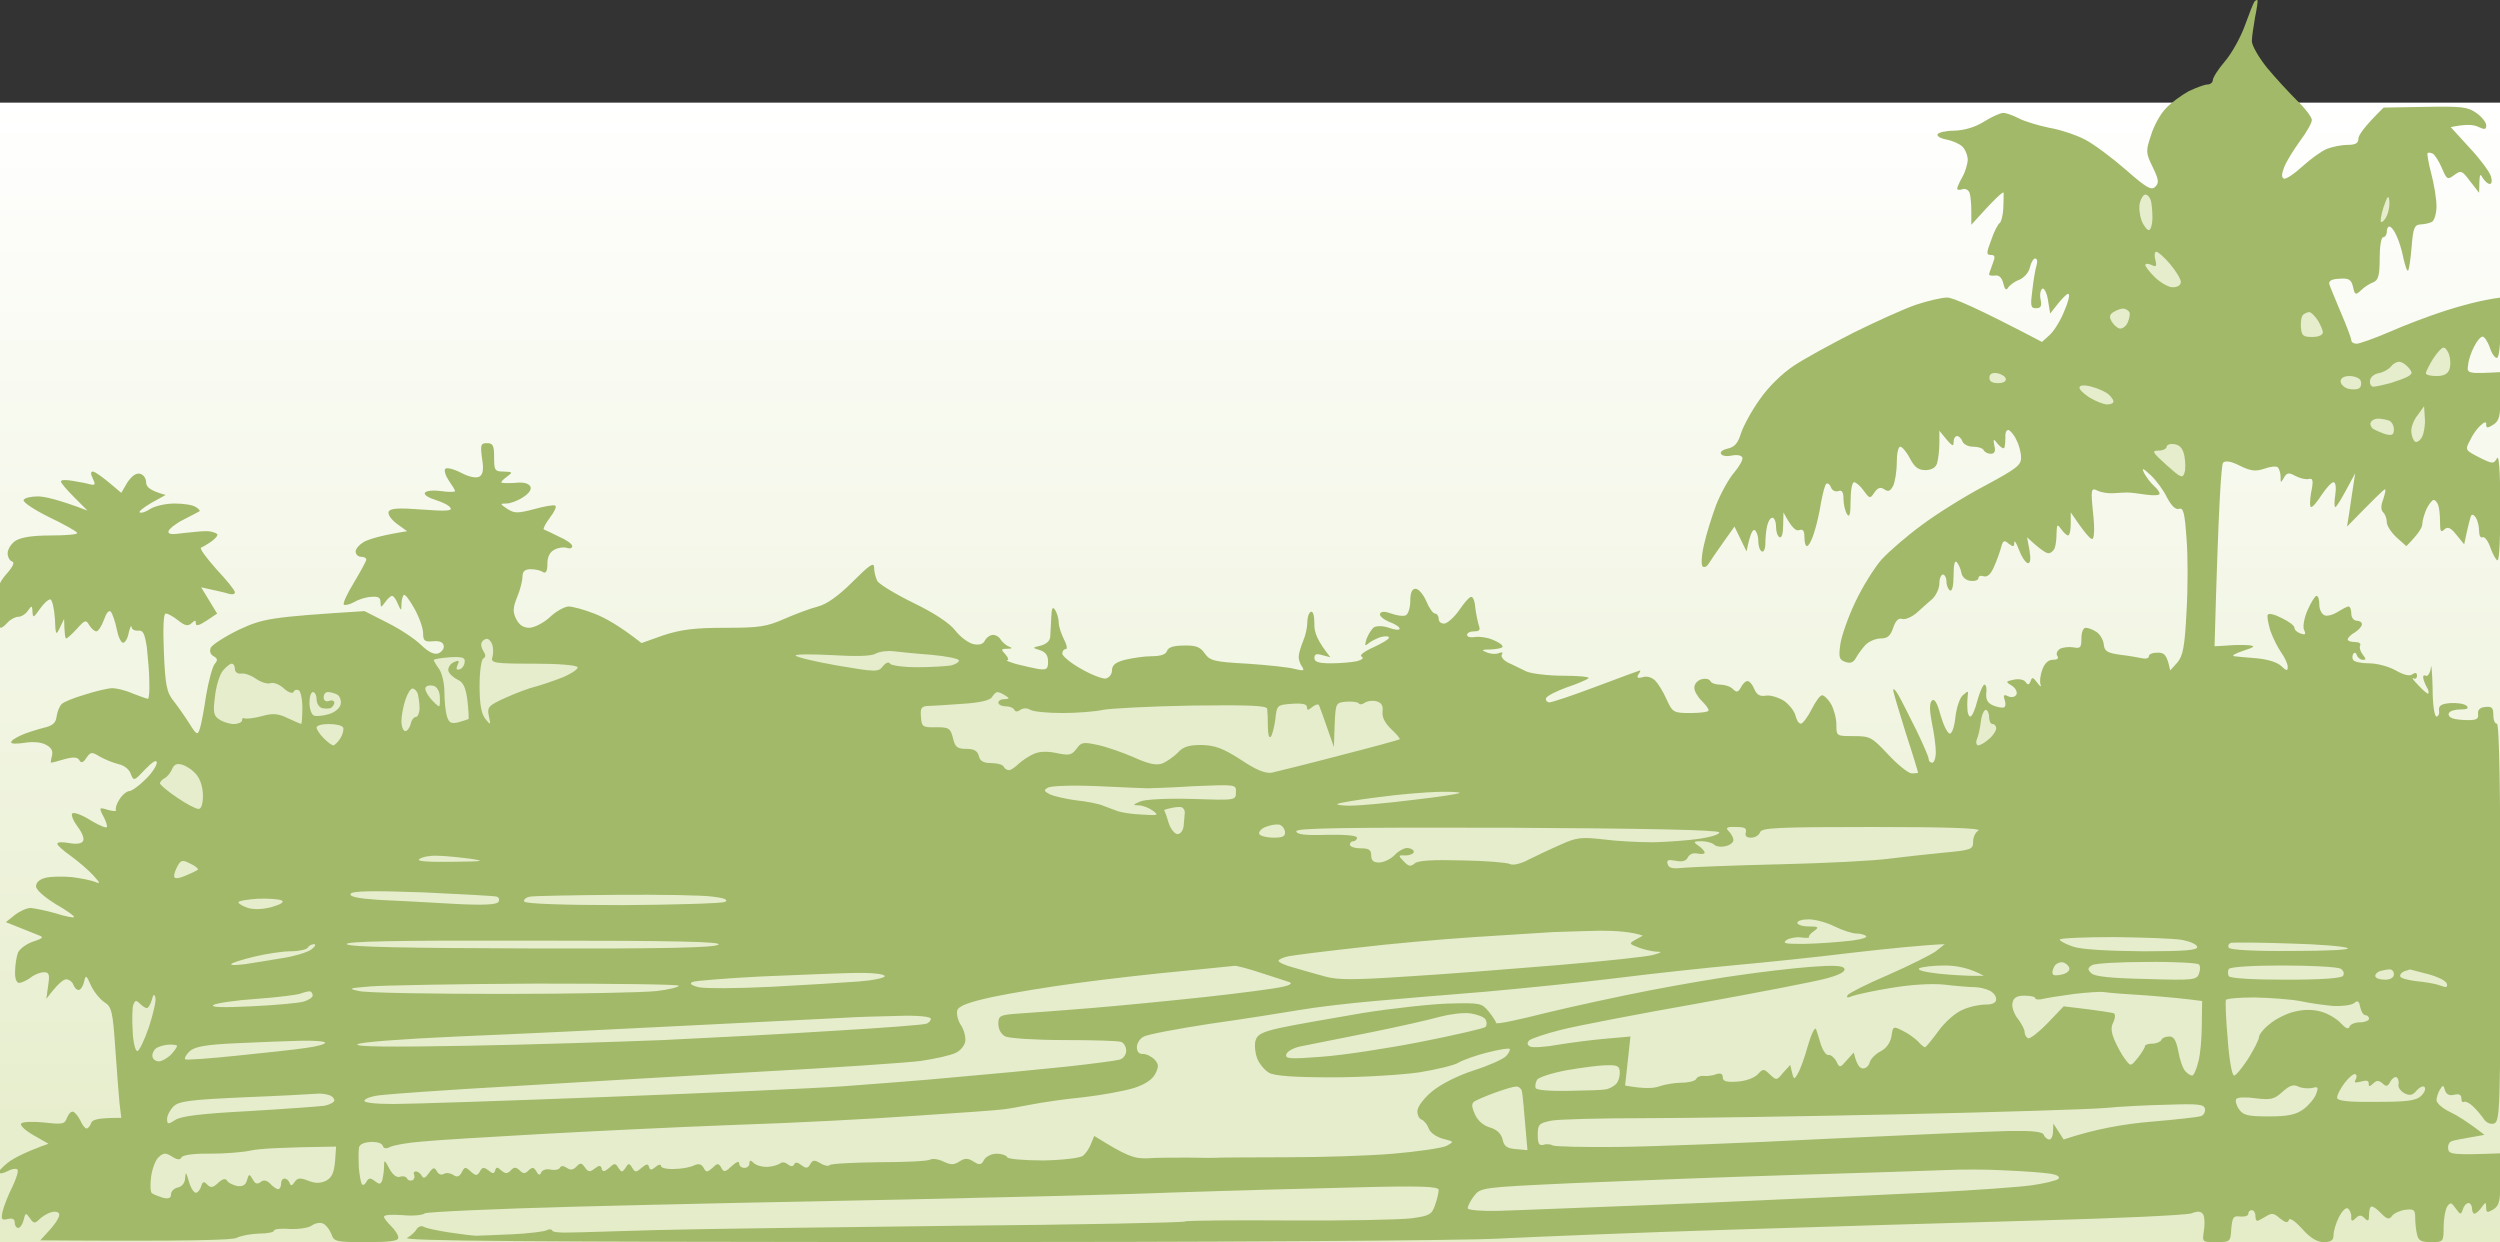 <svg width="1427" height="709" viewBox="0 0 1427 709" fill="none" xmlns="http://www.w3.org/2000/svg">
<rect x="0" y="0" width="1427" height="709" fill="#333333" stroke="none"/>
<rect x="-1.419" y="58.589" width="1428.78" height="650.385" fill="url(#paint0_linear_392_24)"/>
<path d="M1281.3 14.789C1283.73 8.101 1286.17 1.817 1286.77 1.006C1287.59 -0.007 1288.4 -0.21 1288.6 0.196C1288.8 0.601 1288.19 5.06 1287.18 9.925C1286.37 14.789 1285.36 20.87 1285.36 23.505C1285.36 25.937 1289.21 32.626 1293.87 38.504C1298.73 44.382 1306.44 52.692 1311.1 57.354C1315.76 61.813 1319.61 66.88 1319.61 68.502C1319.61 70.124 1316.57 75.596 1312.72 80.663C1309.07 85.731 1305.02 92.217 1303.8 95.46C1302.38 99.108 1302.18 101.338 1303.6 101.946C1304.61 102.554 1309.48 99.311 1314.14 95.054C1319 90.595 1325.29 86.136 1328.33 84.92C1331.57 83.704 1336.64 82.69 1340.08 82.69C1344.54 82.69 1346.16 81.677 1346.16 79.245C1346.16 77.218 1349.41 72.353 1360.55 61.408L1384.27 61.002C1404.94 60.597 1408.59 61.002 1413.46 64.448C1416.7 66.678 1419.13 69.921 1419.13 71.542C1419.13 73.975 1418.32 74.177 1414.47 72.353C1412.04 71.137 1407.58 70.732 1398.86 72.556L1409.6 84.312C1415.48 90.595 1420.95 97.892 1421.77 100.527C1422.58 103.162 1422.37 104.986 1421.16 104.986C1419.94 104.986 1418.32 103.365 1417.1 101.54C1415.48 98.5 1415.28 98.905 1415.08 110.053L1410.01 103.567C1405.35 97.284 1404.74 97.081 1400.89 99.919C1397.04 102.757 1396.63 102.554 1393.79 95.865C1392.17 92.014 1389.74 88.366 1388.73 87.757C1387.51 87.149 1386.3 86.947 1385.69 87.352C1385.28 87.555 1386.09 92.825 1387.71 98.905C1389.34 104.986 1390.75 113.499 1390.75 117.756C1390.75 121.809 1389.54 125.863 1388.12 126.674C1386.9 127.282 1383.86 128.093 1381.63 128.093C1378.19 128.295 1377.38 130.12 1376.57 140.862C1375.96 147.754 1375.15 153.834 1374.54 154.442C1373.93 155.05 1372.92 151.807 1371.9 147.551C1371.09 143.092 1369.27 137.214 1367.85 134.376C1366.63 131.538 1364.81 129.309 1363.8 129.309C1362.99 129.309 1362.38 130.728 1362.38 132.349C1362.38 133.971 1361.36 135.389 1360.35 135.389C1359.13 135.389 1358.32 140.862 1358.32 147.551C1358.32 157.28 1357.51 159.915 1354.68 161.131C1352.85 161.739 1349.61 163.766 1347.78 165.59C1344.54 168.63 1344.14 168.428 1343.12 163.766C1342.11 159.509 1340.69 158.699 1335.42 159.104C1331.1 159.239 1329.14 160.253 1329.54 162.144C1329.95 163.563 1332.99 170.86 1336.23 178.562C1339.47 186.062 1342.11 193.156 1342.11 194.169C1342.11 195.385 1343.53 196.196 1345.15 196.196C1346.77 196.196 1355.28 193.156 1363.8 189.507C1372.51 185.656 1386.9 180.184 1395.82 177.346C1404.74 174.508 1415.48 171.468 1427.24 169.847V187.075C1427.24 197.21 1426.43 204.304 1425.21 204.304C1424 204.304 1422.17 201.669 1421.16 198.223C1419.94 194.98 1418.12 192.142 1417.1 192.142C1415.89 192.142 1413.86 194.575 1412.24 197.818C1410.62 200.858 1409 205.52 1408.79 208.358C1407.98 213.222 1408.39 213.425 1427.24 212.411V226.194C1427.24 237.545 1426.63 240.18 1423.18 242.409C1419.94 244.436 1419.13 244.436 1419.13 242.409C1419.33 240.585 1418.32 240.585 1415.89 242.815C1414.06 244.436 1411.23 248.287 1409.81 251.53C1406.97 256.8 1407.17 257.003 1415.08 261.057C1422.78 264.908 1423.39 264.908 1425.21 261.665C1426.43 259.233 1427.04 267.948 1427.24 289.028C1427.24 305.851 1426.63 319.837 1425.62 319.837C1424.81 319.837 1422.98 316.594 1421.56 312.743C1420.35 308.891 1418.12 306.054 1417.1 306.662C1415.89 307.27 1415.08 305.648 1415.08 303.216C1415.08 300.581 1414.27 297.135 1413.25 295.514C1412.24 293.892 1411.02 293.284 1410.42 294.501C1410.01 295.717 1408.79 299.77 1406.56 310.716L1402.1 305.243C1398.86 301.189 1397.24 300.379 1395.21 302.203C1393.19 304.23 1392.78 303.216 1392.78 298.149C1392.78 294.501 1392.38 290.041 1391.77 288.42C1391.16 286.798 1390.15 285.379 1389.13 285.379C1388.32 285.379 1386.5 287.609 1385.08 290.447C1383.86 293.284 1382.65 297.135 1382.65 299.162C1382.65 300.987 1380.62 304.635 1373.53 311.729L1367.85 306.662C1364.81 303.824 1362.38 299.973 1362.38 298.149C1362.38 296.122 1361.57 293.69 1360.35 292.474C1358.93 291.055 1358.93 288.623 1360.35 284.974C1361.36 281.731 1361.97 279.299 1361.36 279.299C1360.76 279.299 1355.69 284.163 1339.68 300.581L1340.89 293.082C1341.5 288.825 1342.51 281.934 1344.34 270.178L1339.07 279.907C1336.23 285.177 1333.6 289.433 1332.99 289.433C1332.38 289.433 1332.38 286.19 1332.99 282.339C1333.6 278.285 1333.19 275.245 1331.97 275.245C1330.76 275.245 1327.92 278.488 1325.29 282.339C1322.85 286.19 1320.22 289.433 1319.2 289.433C1318.39 289.433 1318.39 285.582 1319.2 281.123C1320.62 274.232 1320.22 272.813 1317.79 273.421C1316.16 273.826 1312.72 273.015 1310.08 271.597C1306.44 269.57 1305.22 269.772 1303.6 272.813C1301.77 275.853 1301.77 275.853 1301.77 272.205C1301.77 269.975 1300.96 267.543 1300.15 266.732C1299.34 265.921 1295.69 266.327 1292.45 267.543C1287.59 269.164 1284.95 268.962 1278.67 265.921C1273.67 263.354 1270.42 262.746 1268.94 264.097C1267.92 265.313 1266.3 287.406 1264.07 368.887L1271.17 368.482C1275.02 368.077 1280.49 368.077 1283.33 368.279C1287.59 368.685 1287.18 369.293 1280.29 371.522C1275.83 372.941 1273.6 374.36 1275.22 374.563C1276.84 374.765 1282.72 375.374 1288.4 375.779C1294.48 376.387 1299.95 378.008 1302.18 380.238C1305.22 383.076 1305.83 383.076 1305.83 380.643C1305.83 379.022 1304.21 375.374 1302.18 372.536C1300.15 369.698 1297.31 364.023 1295.9 359.969C1294.68 355.713 1293.87 351.659 1294.48 350.848C1295.08 349.835 1298.73 350.848 1302.58 352.875C1306.44 354.699 1309.68 357.132 1309.68 358.348C1309.68 359.564 1311.3 360.983 1313.12 361.591C1315.96 362.604 1316.37 361.996 1315.15 359.564C1314.34 357.74 1315.15 352.875 1317.18 348.213C1319.2 343.754 1321.43 340.106 1322.25 340.106C1323.26 340.106 1323.87 342.335 1323.87 345.173C1323.87 348.01 1325.29 350.645 1326.91 351.254C1328.53 351.862 1331.97 350.848 1334.41 349.227C1337.04 347.605 1339.68 346.186 1340.49 346.186C1341.5 346.186 1342.11 348.01 1342.11 350.24C1342.11 352.47 1343.53 354.294 1345.15 354.294C1346.77 354.294 1348.19 355.105 1348.19 356.321C1348.19 357.537 1346.37 359.564 1344.14 360.983C1341.91 362.199 1340.08 364.023 1340.08 365.036C1340.08 365.847 1341.91 366.455 1344.14 366.455C1346.37 366.455 1347.78 367.266 1347.18 368.482C1346.57 369.698 1347.38 371.928 1348.59 373.549C1350.62 376.184 1350.62 376.792 1348.59 376.59C1347.38 376.59 1345.76 375.374 1345.35 374.157C1344.95 372.739 1344.14 372.13 1343.32 373.144C1342.72 373.955 1342.51 375.374 1343.12 376.59C1343.73 377.806 1347.78 378.617 1352.24 378.617C1356.7 378.617 1363.59 380.441 1367.45 382.67C1372.11 385.305 1375.35 386.116 1376.97 384.9C1378.73 383.684 1379.61 383.954 1379.61 385.711C1379.61 387.129 1378.59 387.94 1377.58 387.13C1376.36 386.521 1377.78 388.548 1380.62 391.386C1383.46 394.426 1385.89 396.453 1386.09 395.845C1386.5 395.237 1386.09 393.616 1385.28 392.399C1384.47 390.981 1383.46 388.548 1383.25 387.332C1382.85 385.913 1383.46 385.103 1384.67 385.711C1385.69 386.319 1387.11 384.292 1387.51 381.252C1387.71 378.008 1388.32 383.076 1388.52 392.399C1388.52 401.926 1389.54 409.02 1390.75 409.02C1391.77 409.02 1392.58 407.398 1392.17 405.574C1391.97 402.737 1393.39 401.723 1398.86 401.318C1402.71 401.115 1406.77 401.723 1407.98 402.939C1409.4 404.358 1408.19 404.966 1404.33 404.966C1401.29 404.966 1398.46 405.777 1397.85 406.993C1397.24 408.209 1398.25 409.425 1399.88 410.033C1401.5 410.641 1405.55 411.047 1409 411.047C1413.66 411.047 1414.87 410.236 1414.47 407.601C1414.2 405.169 1415.55 403.818 1418.52 403.547C1422.37 403.142 1423.18 403.953 1423.18 408.007C1423.18 410.844 1424 413.074 1425.21 413.074C1426.63 413.074 1427.24 452.193 1427.24 526.58C1427.24 632.992 1427.04 640.086 1423.59 641.302C1421.56 641.91 1419.13 640.896 1417.71 638.667C1416.29 636.64 1413.66 633.397 1411.63 631.573C1409.6 629.546 1407.37 628.532 1406.36 628.938C1405.55 629.546 1404.94 628.532 1404.94 626.911C1404.94 624.884 1403.59 624.208 1400.89 624.884C1398.19 625.56 1396.43 624.749 1395.62 622.452C1394.81 619.209 1394.4 619.209 1392.78 621.844C1391.77 623.465 1390.75 626.303 1390.75 627.924C1390.75 629.546 1394 632.586 1398.25 634.613C1402.51 636.64 1408.59 640.288 1418.12 647.788L1410.01 649.207C1405.55 650.017 1400.69 650.828 1399.27 651.436C1398.05 651.842 1397.04 653.869 1397.44 655.895C1397.85 658.936 1400.08 659.341 1427.24 658.328V673.124C1427.24 685.488 1426.63 688.123 1423.18 690.353C1419.74 692.38 1419.13 692.177 1419.13 689.339C1418.93 685.893 1418.93 685.893 1416.5 689.136C1415.08 691.163 1413.46 692.582 1412.44 692.785C1411.63 692.785 1411.02 691.366 1411.02 689.745C1411.02 688.123 1410.01 686.704 1409 686.704C1407.78 686.704 1406.36 688.326 1405.75 690.353C1404.74 693.596 1404.33 693.393 1401.7 689.745C1399.27 686.299 1398.66 686.096 1396.83 688.731C1395.82 690.353 1394.81 695.623 1394.81 700.487C1394.81 708.797 1394.61 709 1387.71 709C1382.04 709 1380.42 708.189 1379.61 704.541C1379 701.906 1378.59 697.649 1378.59 694.812C1378.59 690.555 1377.78 689.947 1372.92 690.555C1369.88 690.961 1366.43 692.582 1365.42 694.001C1363.8 696.231 1362.58 696.028 1359.34 692.785C1357.11 690.353 1354.68 688.528 1353.66 688.731C1352.85 688.731 1352.24 690.758 1352.24 693.393C1352.24 696.839 1351.84 697.447 1349.81 695.42C1347.78 693.393 1346.57 693.393 1344.54 695.42C1342.51 697.447 1341.91 697.041 1342.11 694.406C1342.11 692.38 1341.1 690.353 1340.08 689.745C1338.87 689.136 1336.64 691.569 1335.01 694.812C1333.39 698.055 1331.97 702.717 1331.97 704.946C1331.97 707.987 1330.56 709 1326.3 709C1322.65 709 1318.6 706.568 1313.94 701.298C1309.88 696.839 1306.84 694.812 1306.44 696.433C1305.83 698.258 1304.41 697.852 1301.37 695.42C1297.92 692.38 1296.71 692.177 1293.26 694.406C1291.23 695.623 1289 696.839 1288.4 696.839C1287.79 696.839 1287.38 695.42 1287.38 693.798C1287.38 692.177 1286.37 690.758 1285.36 690.758C1284.14 690.758 1283.33 691.569 1283.33 692.785C1283.33 694.001 1281.3 694.609 1278.67 694.406C1274.82 693.798 1274.21 694.812 1273.6 701.501C1273.19 708.797 1272.99 709 1265.09 709C1256.98 709 1256.98 709 1257.99 702.514C1258.6 698.866 1258.4 694.609 1257.59 693.19C1256.37 691.366 1254.55 691.163 1250.9 692.582C1248.06 693.596 1208.94 695.42 1163.74 696.636C1118.54 697.852 1039.29 700.284 987.403 701.906C935.514 703.527 876.329 705.96 855.655 706.973C833.967 708.189 694.111 709 523.244 709C302.718 708.797 229.345 708.392 232.385 706.568C234.615 705.352 237.047 703.122 237.858 701.501C238.871 700.082 240.695 699.474 241.912 700.284C243.33 701.095 250.019 702.514 256.708 703.527C263.397 704.541 270.288 705.352 271.91 705.352C273.531 705.352 282.652 704.946 292.179 704.541C301.705 704.135 310.623 702.919 311.839 702.311C313.258 701.501 314.88 701.501 315.285 702.514C315.691 703.325 320.15 703.73 325.014 703.527C329.676 703.527 352.377 702.717 375.281 702.109C398.185 701.501 474.802 700.487 545.54 699.676C616.279 699.068 675.059 697.852 676.275 697.244C677.288 696.636 704.246 696.433 736.068 696.636C767.89 696.839 799.104 696.231 805.59 695.42C816.13 694.001 817.346 693.19 819.171 687.718C820.387 684.475 821.197 680.421 821.197 679.205C821.197 677.178 810.86 676.772 772.957 677.786C746.608 678.394 700.8 679.61 671.207 680.624C641.615 681.84 571.89 683.461 516.15 684.677C460.411 685.691 376.497 687.515 329.676 688.731C282.855 689.947 243.533 691.771 242.52 692.582C241.304 693.596 235.628 694.204 229.75 693.596C224.075 693.19 219.21 693.393 219.21 694.406C219.008 695.217 221.035 697.649 223.264 699.879C225.494 702.109 227.521 705.149 227.318 706.568C227.318 708.392 222.251 709 209.076 709C192.05 709 190.631 708.797 189.212 704.541C188.199 701.906 186.172 699.271 184.551 698.46C182.929 697.649 180.091 698.055 178.064 699.474C176.24 700.892 170.362 701.703 165.498 701.501C160.431 701.095 156.377 701.501 156.377 702.514C156.377 703.325 152.526 704.135 147.661 704.135C142.999 704.338 137.324 705.352 135.094 706.568C132.662 707.784 110.569 708.595 23.007 707.987L28.885 701.501C32.128 697.852 34.358 694.001 33.75 692.785C33.142 691.569 31.115 691.366 29.088 691.974C27.061 692.582 24.021 694.406 22.399 696.028C19.967 698.46 19.156 698.46 17.129 695.42C14.697 691.974 14.494 692.177 13.481 696.433C12.873 698.866 11.454 700.892 10.441 700.892C9.224 700.892 8.414 699.474 8.414 697.852C8.414 695.825 7.062 695.15 4.36 695.825C0.914 696.636 0.509 696.028 1.522 691.366C2.333 688.123 4.765 681.84 7.197 677.178C9.427 672.313 10.846 668.057 9.832 667.449C9.022 666.841 6.589 667.246 4.36 668.462C2.13 669.678 -0.099 670.084 -0.707 669.476C-1.315 668.868 1.319 666.233 4.765 663.395C8.414 660.76 15.102 657.314 27.669 652.855L19.156 647.991C14.494 645.356 11.251 642.315 12.062 641.302C12.873 640.288 18.751 640.086 25.034 640.694C35.574 641.91 36.993 641.707 38.209 638.059C39.222 635.627 40.641 634.208 41.857 634.613C42.871 635.018 44.695 637.248 45.911 639.68C46.925 642.113 48.546 644.139 49.357 644.139C50.37 644.139 51.384 642.721 51.992 641.099C52.6 639.072 55.64 638.059 69.22 638.059L68.207 629.546C67.802 624.681 66.585 610.493 65.775 597.926C64.356 577.252 63.748 574.617 59.491 571.982C57.059 570.361 53.613 566.104 51.992 562.658C49.154 556.375 48.952 556.172 47.938 560.632C47.33 563.064 45.911 565.091 44.898 565.091C43.681 565.091 42.465 563.672 41.857 562.05C41.249 560.429 39.425 559.01 37.803 559.01C36.182 559.01 32.939 561.442 26.453 570.158L27.466 562.658C28.48 556.172 28.075 554.956 25.034 554.956C23.21 554.956 19.764 556.172 17.535 557.997C15.305 559.618 12.265 561.037 10.846 561.037C9.427 561.037 8.414 558.402 8.616 554.551C8.616 550.902 9.427 546.038 10.238 543.808C11.251 541.579 15.102 538.741 18.751 537.525C24.831 535.498 25.237 534.89 21.588 533.674C19.359 532.66 14.292 530.836 3.346 526.377L8.414 522.323C11.251 520.094 15.305 518.269 17.535 518.269C19.764 518.472 26.048 519.688 31.723 521.31C37.196 523.134 42.06 523.945 42.263 523.539C42.668 522.931 37.803 519.486 31.723 516.04C25.237 511.986 20.575 507.932 20.575 505.905C20.575 503.676 22.602 501.852 26.048 501.041C29.291 500.23 35.777 500.23 40.844 500.635C45.911 501.244 51.789 502.46 54.019 503.27C57.464 504.689 57.464 504.284 53.005 499.419C50.168 496.379 44.492 491.514 40.236 488.474C35.979 485.434 32.534 482.393 32.736 481.583C32.736 480.569 35.777 480.569 39.222 481.177C43.479 481.988 46.519 481.583 47.33 480.164C48.343 478.948 46.925 475.299 44.29 471.854C41.857 468.611 40.438 465.165 41.249 464.354C42.06 463.341 46.925 465.165 51.992 468.408C57.059 471.448 61.113 473.07 61.113 471.854C61.113 470.637 60.099 467.8 58.681 465.368C56.451 460.908 56.654 460.706 61.721 462.327C64.761 463.138 66.788 463.138 66.18 462.327C65.775 461.314 66.585 458.679 68.207 456.247C69.828 453.612 72.463 451.585 73.68 451.585C75.098 451.585 79.355 448.544 83.003 444.896C86.652 441.45 89.489 436.991 89.489 435.37C89.489 433.343 87.057 434.762 82.801 439.221C76.517 445.909 76.314 445.909 74.693 441.856C73.882 439.221 70.842 436.788 67.599 436.18C64.558 435.37 59.897 433.545 57.059 431.924C52.397 429.086 51.789 429.086 49.357 432.532C47.533 435.37 46.316 435.775 45.303 433.951C44.29 432.127 42.06 431.924 36.79 433.343C32.939 434.559 29.493 435.37 29.088 435.37C28.885 435.37 29.088 433.545 29.696 431.316C30.304 428.478 29.291 426.654 26.048 425.032C23.615 423.614 18.345 423.208 13.886 424.019C9.832 424.627 6.387 424.627 6.387 423.816C6.184 422.803 8.819 421.181 11.859 419.762C14.9 418.344 20.778 416.519 24.629 415.506C30.101 414.29 31.926 412.668 32.331 408.817C32.736 406.182 33.952 403.142 35.169 401.926C36.182 400.71 42.263 398.277 48.546 396.453C54.829 394.426 61.924 392.805 64.153 392.805C66.383 392.805 71.653 394.021 75.706 395.845C79.963 397.467 83.814 398.885 84.422 398.885C85.03 398.885 85.436 394.629 85.233 389.359C85.233 383.886 84.422 375.171 83.814 369.496C82.598 361.388 81.584 359.564 78.747 359.969C76.923 360.172 75.098 359.158 75.098 357.942C74.896 356.523 74.288 357.942 73.477 361.185C72.869 364.631 71.247 367.063 70.234 366.861C69.018 366.861 67.396 363.212 66.585 358.956C65.775 354.699 64.153 350.443 63.342 349.227C62.126 348.01 60.707 349.835 59.289 353.888C58.072 357.334 56.046 360.375 55.032 360.375C53.816 360.375 52.194 358.753 50.978 356.929C49.154 353.686 48.546 353.686 43.884 358.956C41.047 361.996 38.412 364.428 37.803 364.428C37.196 364.428 36.79 361.996 36.587 353.28L34.155 358.348C31.926 363.009 31.723 362.604 31.317 352.875C30.912 346.997 29.696 342.132 28.683 342.132C27.466 342.132 24.831 344.565 22.602 347.808C19.156 352.672 18.751 352.875 18.548 349.227C18.345 345.578 18.143 345.376 15.913 348.619C14.494 350.645 12.062 352.064 10.441 352.064C8.819 352.064 5.981 353.483 4.36 355.307C2.738 357.132 0.914 358.55 0.306 358.348C-0.302 358.348 -0.91 352.875 -1.315 346.186C-1.721 335.444 -1.113 333.214 3.752 327.539C7.4 323.485 8.616 320.85 6.792 320.445C5.576 320.039 4.36 318.012 4.36 315.783C4.36 313.553 6.387 310.31 8.819 308.689C12.062 306.662 18.548 305.648 29.088 305.648C37.803 305.648 44.492 305.04 44.087 304.23C43.681 303.216 36.385 299.162 27.872 295.109C19.359 290.852 12.873 286.596 13.481 285.379C14.089 284.163 17.737 283.353 21.588 283.353C25.439 283.353 33.547 285.177 49.965 291.46L42.465 283.961C38.209 279.704 34.763 275.65 34.763 274.84C34.763 273.826 37.803 273.826 41.249 274.434C44.898 275.042 49.559 275.853 51.384 276.461C54.424 277.069 54.627 276.664 53.005 273.218C51.654 270.516 51.654 269.164 53.005 269.164C54.019 269.164 58.275 271.799 69.22 281.326L72.666 275.448C75.098 271.799 77.531 269.975 79.76 270.381C81.787 270.786 83.409 273.015 83.409 275.245C83.409 277.88 85.233 279.907 94.556 282.542L86.449 287.001C81.99 289.636 78.95 292.068 79.76 292.474C80.774 293.082 83.409 292.068 85.841 290.447C88.476 288.825 94.556 287.406 99.624 287.406C104.691 287.406 110.164 288.217 111.785 289.433C113.407 290.447 114.42 291.46 113.812 291.866C113.204 292.271 109.15 294.298 104.894 296.527C100.435 298.757 96.583 301.797 96.178 303.216C95.773 305.04 98.002 305.243 105.096 304.23C110.569 303.622 116.65 303.013 118.879 303.216C121.109 303.419 123.338 304.23 123.946 304.838C124.555 305.446 123.136 307.27 120.906 308.891C118.677 310.513 115.839 312.134 114.825 312.54C113.609 312.945 117.663 318.215 123.338 324.701C129.216 330.985 134.081 336.863 134.081 338.079C134.081 339.295 132.459 339.498 130.433 338.889C128.608 338.281 124.149 337.268 114.825 335.241L123.946 350.24L117.866 354.294C113.812 356.996 111.785 357.537 111.785 355.915C111.785 353.888 111.38 353.888 109.353 355.713C107.326 357.537 105.704 357.334 101.651 354.091C98.813 351.862 95.57 350.037 94.556 350.24C93.34 350.24 92.935 358.348 93.543 372.333C94.354 391.589 95.165 395.237 99.218 400.304C101.651 403.345 105.704 409.223 108.137 413.074C112.19 419.56 112.799 419.762 114.015 416.114C114.825 413.884 116.447 405.169 117.663 396.859C119.082 388.548 121.312 380.441 122.528 379.022C124.352 376.792 124.352 375.982 121.92 374.563C120.095 373.549 119.487 371.725 120.298 369.698C121.312 367.874 128.608 363.212 136.513 359.361C150.296 353.078 153.539 352.267 208.062 348.821L221.237 355.51C228.534 359.158 237.047 364.834 240.493 368.279C244.749 372.333 247.79 373.752 250.222 372.941C252.249 372.131 253.668 370.104 253.262 368.482C252.857 366.455 250.627 365.644 246.979 366.05C242.317 366.455 241.506 365.644 241.506 361.388C241.506 358.55 239.277 352.267 236.439 347.2C233.601 342.132 230.966 338.687 230.358 339.7C229.75 340.511 229.142 342.943 229.142 345.173C229.142 348.821 228.939 348.821 227.115 344.767C226.102 342.133 224.683 340.106 223.67 340.106C222.859 340.308 221.237 341.727 219.818 343.754C217.386 346.997 217.386 346.997 217.184 343.754C217.184 340.916 215.765 340.308 211.508 340.714C208.468 340.916 204.211 342.335 201.982 343.754C199.752 344.97 197.32 345.578 196.307 345.173C195.496 344.565 198.131 338.889 201.982 332.606C205.833 326.12 209.076 320.242 209.076 319.431C209.076 318.418 207.657 317.81 206.036 317.81C204.414 317.81 202.995 316.391 202.995 314.769C202.995 313.148 205.428 310.513 208.468 308.891C211.711 307.473 218.197 305.446 232.385 303.216L226.507 298.96C223.062 296.325 221.237 293.487 221.845 292.068C222.859 290.041 227.723 289.839 240.898 290.852C254.478 291.866 258.329 291.663 257.113 289.839C256.303 288.42 252.451 286.596 248.6 285.379C244.749 284.163 241.912 282.542 242.52 281.326C243.128 280.11 247.182 279.704 251.641 280.312C256.1 280.92 259.748 280.92 259.748 280.312C259.748 279.704 258.127 277.069 256.1 274.232C254.276 271.394 253.262 268.354 254.276 267.543C255.086 266.732 259.14 267.746 263.397 269.975C268.059 272.407 271.91 273.015 273.734 272.002C275.761 270.583 276.166 267.948 275.153 261.665C274.139 253.963 274.342 252.949 277.99 252.949C281.436 252.949 282.044 254.368 282.044 261.057C282.044 268.556 282.449 269.164 287.517 269.164C292.584 269.367 292.787 269.57 289.746 271.799C287.719 273.218 286.301 274.637 286.098 275.245C286.098 275.853 289.544 275.853 293.8 275.65C298.665 275.042 301.705 275.853 302.718 277.677C303.529 279.299 302.11 281.528 298.665 283.758C295.624 285.785 291.368 287.406 289.138 287.406C285.287 287.406 285.287 287.609 289.544 290.447C293.597 293.082 295.422 293.082 304.745 290.649C310.623 289.028 316.096 288.014 316.907 288.623C317.92 289.028 316.501 292.068 313.866 295.514C311.434 298.757 309.812 301.797 310.421 302.203C311.029 302.405 314.88 304.23 318.934 306.257C323.19 308.081 326.636 310.513 326.636 311.729C326.636 312.945 325.217 313.351 323.595 312.743C321.974 312.134 318.731 312.54 316.501 313.756C313.799 315.107 312.447 317.81 312.447 321.864C312.447 326.12 311.637 327.539 309.812 326.525C308.596 325.512 305.353 324.904 302.921 324.904C299.678 324.904 298.259 326.12 298.259 328.958C298.259 331.187 297.043 336.457 295.219 340.714C292.787 346.794 292.584 349.227 294.611 353.28C296.435 356.929 298.867 358.348 302.313 358.348C305.151 358.145 310.421 355.51 313.866 352.267C317.515 348.821 322.379 346.186 324.609 346.186C326.838 346.186 333.527 348.01 339.202 350.24C345.08 352.47 353.593 357.132 366.16 367.063L378.727 362.604C388.659 359.361 396.361 358.348 413.792 358.348C433.25 358.348 437.507 357.74 447.641 353.28C454.127 350.443 462.843 347.2 466.897 346.186C472.031 344.835 478.653 340.106 486.76 331.998C496.287 322.472 498.922 320.647 498.922 323.89C498.922 326.12 499.732 329.566 500.746 331.593C501.759 333.417 511.083 339.092 521.42 344.159C533.176 349.835 542.094 355.713 545.337 359.969C548.175 363.618 552.837 367.063 555.675 367.671C559.053 368.347 561.215 367.671 562.161 365.644C563.174 363.82 565.201 362.401 566.822 362.401C568.444 362.401 570.471 363.618 571.282 365.239C572.295 366.658 574.322 368.482 575.943 369.09C578.173 369.901 577.768 370.306 574.93 370.306C571.282 370.306 571.282 370.712 573.917 373.549C575.538 375.374 575.943 376.792 574.93 376.792C573.714 376.995 576.146 377.806 579.997 379.022C583.848 380.035 589.524 381.252 592.564 381.86C597.429 382.468 598.239 382.062 598.239 377.603C598.239 374.157 596.82 372.13 593.577 371.117C589.118 369.698 589.118 369.698 594.185 368.482C597.226 367.671 599.455 365.644 599.455 363.415C599.658 361.185 599.861 356.118 600.063 352.267C600.266 346.997 600.874 345.984 602.293 348.213C603.307 349.835 604.32 353.078 604.32 355.307C604.32 357.537 605.739 361.793 607.36 365.036C608.982 368.077 609.387 370.509 608.374 370.509C607.158 370.509 606.347 371.725 606.347 373.144C606.347 374.36 611.009 378.414 616.887 381.657C622.765 385.103 629.251 387.535 631.075 387.332C633.102 386.927 634.723 384.9 634.723 382.67C634.723 379.63 636.75 378.008 642.223 376.59C646.479 375.576 653.371 374.563 657.425 374.563C662.492 374.563 665.532 373.549 666.14 371.522C666.748 369.496 669.991 368.482 675.667 368.482C682.558 368.279 685.193 369.293 687.625 372.941C690.666 377.198 693.098 377.806 711.948 378.819C723.501 379.63 735.663 380.846 739.108 381.86C744.176 383.076 744.784 382.873 743.162 380.441C741.946 378.819 741.135 376.184 741.338 374.563C741.338 372.941 742.554 369.09 743.77 366.05C745.189 362.807 746.202 358.145 746.202 355.307C746.202 352.47 747.013 349.835 748.229 349.227C749.445 348.619 750.256 351.456 750.256 355.915C750.054 360.78 751.675 365.442 759.377 375.171L754.715 373.955C751.472 372.941 750.256 373.347 750.256 375.576C750.256 377.806 752.689 378.617 759.783 378.617C765.255 378.617 771.741 378.009 774.579 377.4C777.619 376.59 778.633 375.576 777.214 374.765C775.795 374.157 778.43 371.928 783.903 369.496C788.767 367.266 792.821 364.834 792.821 364.023C792.821 363.009 790.794 363.009 788.159 363.618C785.727 364.428 782.484 366.05 781.065 367.266C779.038 369.09 778.835 368.482 780.052 364.631C781.065 361.996 782.889 359.158 784.105 358.145C785.727 357.132 789.375 357.132 792.821 358.348C796.064 359.564 798.902 359.766 798.902 358.956C799.104 357.942 796.267 356.118 792.821 354.902C789.578 353.483 787.146 351.456 787.754 350.24C788.429 348.889 790.591 348.889 794.24 350.24C797.483 351.456 801.131 351.862 802.347 351.254C803.766 350.645 804.982 346.997 804.982 343.146C804.982 338.281 805.996 336.052 808.023 336.052C809.644 336.052 812.482 339.295 814.103 343.146C815.725 346.997 817.954 350.24 819.171 350.24C820.184 350.24 821.197 351.659 821.197 353.28C821.197 354.902 822.616 356.118 824.643 355.915C826.467 355.51 830.319 352.064 832.953 348.213C835.588 344.362 838.426 340.916 839.642 340.714C840.656 340.308 841.872 343.146 842.074 346.794C842.48 350.24 843.493 354.902 844.101 356.929C845.115 359.564 844.507 360.375 841.466 360.375C839.237 360.375 837.413 361.185 837.413 362.401C837.413 363.618 839.44 364.023 841.872 363.618C844.507 363.212 848.966 363.82 852.209 365.239C855.249 366.455 857.682 368.077 857.682 369.09C857.682 369.901 854.641 370.509 850.993 370.712C845.723 370.712 845.318 371.117 848.56 372.333C850.79 373.347 854.033 373.549 855.655 372.739C857.479 372.131 858.087 372.333 857.276 373.549C856.465 374.765 858.087 376.792 860.722 378.211C863.56 379.427 868.221 381.86 871.262 383.278C874.099 384.495 883.626 385.711 892.341 385.711C901.057 385.711 907.543 386.319 906.732 387.13C905.922 387.94 900.246 390.373 894.166 392.399C888.085 394.629 882.815 397.264 882.41 398.683C882.207 399.899 883.22 400.912 884.437 400.912C885.855 400.912 898.017 396.859 911.394 391.791C924.772 386.724 935.92 382.67 936.122 382.67C936.528 382.67 936.122 383.684 935.109 385.103C934.095 386.927 934.906 387.332 937.744 386.521C940.176 385.711 943.014 386.724 944.838 388.548C946.459 390.17 949.5 395.034 951.324 399.291C954.77 406.79 955.378 406.993 965.107 406.993C970.579 406.993 975.241 406.385 975.241 405.574C975.444 404.561 973.417 402.129 971.188 399.899C968.958 397.669 966.931 394.224 967.134 392.399C967.134 390.373 968.958 388.346 971.188 387.738C973.417 387.129 975.647 387.535 976.255 388.751C976.863 389.967 979.295 390.778 981.727 390.778C984.362 390.778 987.605 391.791 989.024 393.21C991.254 395.44 992.065 395.237 993.686 392.399C994.699 390.373 996.321 388.751 997.537 388.751C998.551 388.751 1000.37 390.778 1001.39 393.413C1002.81 396.656 1004.63 397.669 1008.08 397.061C1010.51 396.656 1015.17 398.075 1018.41 400.102C1021.45 402.331 1024.29 405.98 1024.9 408.615C1025.51 411.047 1026.72 413.074 1027.94 413.074C1028.95 413.074 1031.79 409.425 1034.02 404.966C1036.25 400.507 1038.89 396.859 1040.1 396.859C1041.12 396.859 1043.55 399.088 1045.17 401.926C1046.79 404.763 1048.21 410.033 1048.21 413.682C1048.21 420.168 1048.21 420.168 1058.14 420.168C1067.46 420.168 1068.48 420.776 1077.8 430.708C1083.27 436.586 1089.36 441.45 1091.18 441.45C1093.21 441.45 1094.83 441.248 1094.83 441.045C1094.83 440.639 1091.79 430.505 1087.73 418.141C1083.88 405.777 1080.64 395.034 1080.64 393.818C1080.64 392.602 1082.06 394.021 1083.68 396.859C1085.3 399.695 1089.76 408.605 1093.81 416.709L1093.81 416.722C1097.67 424.627 1100.91 432.127 1100.91 433.343C1100.91 434.559 1101.92 435.37 1102.94 435.37C1103.95 435.37 1104.96 432.735 1104.96 429.289C1104.96 425.843 1103.95 418.344 1102.73 412.668C1101.31 405.372 1101.31 401.318 1102.73 399.899C1104.15 398.48 1105.77 401.115 1107.6 408.007C1109.22 413.682 1111.45 418.344 1112.87 418.749C1114.08 418.952 1115.5 415.303 1116.11 409.628C1116.72 404.155 1118.54 398.48 1120.37 396.859C1123.41 394.224 1123.61 394.224 1123.2 396.859C1123 398.48 1122.8 401.926 1123 404.561C1123 406.993 1123.81 409.02 1124.62 409.02C1125.64 409.02 1127.46 404.966 1128.68 399.899C1130.1 394.832 1131.92 390.778 1132.73 390.778C1133.74 390.778 1134.15 393.21 1133.74 395.845C1133.54 399.494 1134.55 401.318 1137.8 402.737C1140.43 403.75 1143.07 404.155 1143.88 403.75C1144.89 403.345 1144.89 401.318 1144.28 399.494C1143.27 396.656 1143.88 396.251 1146.31 397.467C1148.34 398.277 1150.16 397.872 1150.97 396.453C1151.58 395.034 1150.57 392.805 1148.34 391.386C1144.69 389.156 1144.69 388.954 1149.55 387.94C1152.39 387.332 1155.43 387.94 1156.24 389.359C1157.46 391.183 1158.27 390.981 1159.08 388.751C1159.89 386.319 1160.5 386.521 1162.93 389.764C1164.55 391.994 1165.36 392.399 1164.76 390.778C1164.15 389.156 1164.55 385.305 1165.77 382.265C1166.99 378.617 1169.21 376.59 1171.85 376.59C1174.48 376.59 1175.3 375.779 1174.28 374.36C1173.47 373.144 1174.28 371.32 1175.9 370.306C1177.53 369.496 1180.97 369.09 1183.4 369.496C1187.46 370.306 1188.07 369.698 1188.07 364.428C1188.07 360.983 1189.08 358.348 1190.5 358.348C1191.92 358.348 1194.75 359.361 1196.78 360.78C1198.81 362.199 1200.63 365.442 1200.83 367.874C1201.24 371.725 1202.86 372.739 1210.36 373.752C1215.43 374.36 1221.1 375.374 1222.93 375.779C1224.95 376.184 1226.58 375.779 1226.58 374.563C1226.58 373.347 1228.81 372.536 1231.64 372.536C1235.49 372.536 1236.91 373.752 1238.74 382.67L1242.79 378.211C1246.03 374.36 1247.05 369.293 1248.06 349.227C1248.87 335.849 1248.87 316.999 1248.06 307.27C1247.05 292.676 1246.24 289.636 1243.8 290.447C1241.78 291.055 1239.55 288.825 1236.91 283.961C1234.89 279.704 1230.63 274.029 1227.59 271.191C1222.93 266.935 1222.32 266.732 1223.94 270.178C1225.16 272.407 1227.59 275.65 1229.41 277.272C1231.24 278.893 1232.86 280.92 1232.66 281.934C1232.66 282.745 1229.21 282.947 1224.95 282.339C1220.9 281.731 1216.04 281.123 1214.41 281.123C1212.79 281.123 1209.14 281.326 1206.31 281.528C1203.47 281.731 1199.42 281.123 1197.39 280.11C1193.54 278.285 1193.33 278.893 1194.75 293.082C1195.77 302.405 1195.36 307.675 1194.15 307.675C1193.13 307.675 1189.89 304.23 1181.98 292.474V299.162C1181.98 302.608 1181.38 305.648 1180.36 305.648C1179.55 305.446 1177.93 304.027 1176.51 302C1174.28 298.96 1174.08 299.162 1173.88 304.23C1173.88 307.27 1173.47 311.121 1172.86 312.743C1172.26 314.364 1170.63 315.783 1169.21 315.783C1168 315.783 1164.55 313.756 1157.05 306.662L1158.47 314.364C1159.28 319.431 1158.88 321.661 1157.46 321.458C1156.04 321.053 1153.81 317.607 1152.39 313.756C1150.97 309.905 1149.76 308.081 1149.76 309.702C1149.76 312.134 1149.15 312.337 1146.51 310.31C1144.08 308.081 1143.27 308.486 1142.26 312.337C1141.65 314.769 1139.82 319.837 1138.2 323.485C1136.38 327.742 1134.35 329.566 1132.33 328.958C1130.7 328.35 1129.29 328.755 1129.29 329.971C1129.29 331.187 1127.26 331.795 1124.83 331.593C1121.99 331.187 1119.96 329.363 1119.56 326.931C1119.15 324.701 1117.93 322.066 1116.92 320.85C1115.7 319.634 1115.1 322.472 1115.1 328.552C1115.1 334.228 1114.29 337.673 1113.07 337.065C1112.06 336.457 1111.04 334.228 1111.04 331.998C1111.04 329.768 1110.03 327.944 1109.02 327.944C1108 327.944 1106.99 330.174 1106.99 333.011C1106.99 335.849 1105.17 339.7 1103.14 341.727C1101.11 343.551 1096.85 347.2 1094.02 349.835C1091.18 352.267 1087.33 353.888 1085.71 353.28C1083.68 352.605 1081.99 354.294 1080.64 358.348C1079.02 363.009 1077.4 364.428 1073.55 364.428C1070.71 364.428 1066.86 366.05 1064.83 368.077C1063.01 370.104 1060.37 373.549 1059.36 375.576C1057.94 378.211 1056.11 378.819 1053.28 377.806C1049.83 376.59 1049.43 375.171 1050.44 367.874C1051.05 363.212 1054.9 352.267 1058.95 343.754C1063.01 335.038 1069.9 324.093 1073.95 319.431C1078.21 314.769 1088.54 305.851 1096.85 299.77C1105.17 293.487 1121.38 283.353 1132.93 277.272C1150.97 267.543 1153.81 265.516 1153.61 261.057C1153.61 258.219 1152.39 253.76 1150.97 251.125C1149.76 248.287 1147.53 245.855 1146.51 245.45C1145.3 245.247 1144.49 246.869 1144.69 249.504C1144.69 251.936 1144.49 254.571 1144.08 255.584C1143.68 256.395 1142.05 255.382 1140.43 253.557C1137.8 250.112 1137.6 250.314 1138.41 254.571C1139.22 257.611 1138.41 259.03 1136.38 259.03C1134.76 259.03 1132.93 258.219 1132.33 257.003C1131.72 255.787 1129.08 254.976 1126.24 254.976C1123.41 254.976 1120.77 253.557 1120.16 251.936C1119.56 250.314 1118.14 248.895 1117.12 248.895C1115.91 248.895 1115.1 250.517 1115.1 252.544C1115.1 255.382 1114.29 254.976 1106.99 245.855V252.949C1106.99 256.8 1106.38 261.868 1105.77 264.097C1105.17 266.732 1102.94 268.151 1099.29 268.354C1095.03 268.354 1093 266.935 1090.17 261.665C1088.34 258.016 1085.71 254.976 1084.69 254.976C1083.48 254.976 1082.67 259.03 1082.67 264.097C1082.67 269.164 1081.65 275.042 1080.64 277.272C1079.02 280.312 1077.8 280.92 1075.57 279.299C1073.34 277.88 1071.92 278.285 1069.9 281.123C1067.46 284.771 1067.26 284.771 1063.82 280.11C1061.99 277.475 1059.36 275.245 1058.34 275.245C1057.13 275.245 1056.32 280.11 1056.32 285.988C1056.32 293.487 1055.71 295.717 1054.29 293.487C1053.28 291.866 1052.26 288.014 1052.26 284.974C1052.26 280.92 1051.45 279.502 1049.22 280.312C1047.6 280.92 1045.78 279.907 1045.17 278.285C1044.56 276.664 1043.55 275.65 1042.53 276.056C1041.72 276.461 1040.51 281.326 1039.49 286.596C1038.68 292.068 1036.86 299.973 1035.44 304.23C1034.22 308.283 1032.4 311.729 1031.39 311.729C1030.58 311.729 1029.97 309.5 1029.97 306.662C1029.97 303.013 1029.16 301.797 1026.93 302.608C1025.1 303.216 1022.67 301.392 1018.01 292.474L1017.81 300.176C1017.81 304.432 1017 307.27 1015.78 306.662C1014.56 306.054 1013.75 303.419 1013.75 300.581C1013.75 297.744 1012.74 295.514 1011.73 295.514C1010.51 295.514 1009.29 297.541 1008.68 300.176C1008.08 302.608 1007.67 307.067 1007.67 310.31C1007.67 313.351 1006.66 315.378 1005.64 314.769C1004.43 314.161 1003.62 311.526 1003.62 308.689C1003.62 305.851 1002.6 303.216 1001.59 302.608C1000.37 302 998.956 304.635 996.929 314.769L990.038 300.581L983.552 309.702C979.903 314.769 976.255 320.242 975.241 321.864C974.228 323.485 972.809 324.093 971.796 323.282C970.985 322.472 971.188 316.999 972.606 311.121C973.823 305.243 977.065 295.109 979.498 288.42C982.133 281.731 986.795 273.218 989.835 269.772C992.875 266.124 995.105 262.273 994.497 261.057C993.889 259.841 991.254 259.435 988.416 260.043C985.578 260.651 982.943 260.246 982.335 259.03C981.727 257.814 983.552 256.598 986.389 255.99C990.038 255.179 992.065 252.949 993.686 247.477C995.105 243.22 999.767 234.505 1004.43 228.018C1009.29 220.924 1017.2 213.222 1023.89 208.763C1029.97 204.709 1045.57 196.196 1058.34 189.71C1071.11 183.427 1087.13 176.13 1093.81 173.9C1100.5 171.671 1108.41 169.847 1111.45 169.847C1114.69 169.847 1128.07 175.522 1165.57 195.183L1170.03 191.129C1172.46 188.899 1176.11 183.021 1178.13 177.954C1180.36 172.887 1181.58 168.428 1180.77 167.82C1180.16 167.212 1177.53 169.441 1170.23 178.968L1169.01 171.468C1168.4 167.212 1166.78 164.171 1165.77 164.779C1164.76 165.387 1164.15 168.022 1164.76 170.86C1165.57 174.711 1164.96 175.927 1162.12 175.927C1159.08 175.927 1158.88 174.711 1160.09 165.387C1160.7 159.509 1161.92 153.023 1162.53 151.199C1163.13 149.172 1162.73 147.551 1161.72 147.551C1160.7 147.551 1159.28 149.78 1158.68 152.618C1158.07 155.456 1155.43 158.496 1152.59 159.712C1149.76 160.726 1146.92 162.955 1146.11 164.374C1145.16 165.996 1144.28 165.117 1143.47 161.739C1142.66 158.496 1141.04 156.875 1138.81 157.28C1136.99 157.483 1135.37 157.28 1135.37 156.672C1135.37 156.064 1136.38 153.429 1137.39 150.591C1139.01 146.537 1138.81 145.524 1136.38 145.524C1133.74 145.524 1133.74 144.51 1136.58 137.011C1138.2 132.146 1140.43 127.89 1141.45 127.282C1142.26 126.674 1143.27 123.025 1143.47 119.174C1143.68 115.326 1143.68 111.072 1143.68 110.055V110.053C1143.47 109.04 1139.22 112.688 1125.23 128.295V120.796C1125.23 116.539 1124.83 111.675 1124.22 110.053C1123.61 108.432 1121.79 107.418 1120.16 108.026C1118.54 108.634 1117.12 108.432 1117.12 107.621C1117.33 106.608 1118.54 103.77 1120.16 100.932C1121.79 98.095 1123 93.838 1123.2 91.406C1123.2 88.771 1121.79 85.325 1120.16 83.704C1118.54 82.082 1114.29 80.258 1111.04 79.65C1107.6 79.042 1105.37 77.623 1105.98 76.61C1106.58 75.596 1110.84 74.583 1115.5 74.583C1121.18 74.38 1127.06 72.758 1132.33 69.516C1136.78 66.678 1141.85 64.448 1143.47 64.448C1145.09 64.448 1149.15 65.867 1152.59 67.691C1155.84 69.313 1163.74 71.745 1169.82 72.961C1175.9 73.975 1185.02 77.015 1190.09 79.65C1195.16 82.285 1205.5 89.987 1213.4 96.879C1225.16 107.216 1227.99 108.837 1230.22 106.608C1232.45 104.378 1232.25 102.554 1228.81 95.46C1224.75 87.149 1224.75 86.339 1227.79 77.218C1229.41 71.745 1233.26 64.854 1236.31 61.813C1239.35 58.57 1245.22 54.314 1249.28 52.084C1253.53 50.057 1258.4 48.233 1260.02 48.233C1261.64 48.233 1263.06 47.017 1263.06 45.801C1263.06 44.382 1266.1 39.517 1269.95 35.058C1273.8 30.599 1278.87 21.478 1281.3 14.789Z" fill="#A2B969"/>
<path fill-rule="evenodd" clip-rule="evenodd" d="M1224.55 111.066C1225.77 111.066 1226.98 112.485 1227.59 114.107C1228.2 115.728 1228.6 120.39 1228.6 124.241C1228.6 128.092 1227.59 131.335 1226.58 131.335C1225.56 131.335 1223.54 128.903 1222.32 125.66C1221.31 122.62 1220.7 118.161 1221.51 115.526C1222.12 113.093 1223.54 111.066 1224.55 111.066ZM1363.8 114.715C1364.2 117.147 1363.39 120.998 1362.38 123.228C1361.36 125.457 1359.74 127.079 1359.14 126.673C1358.53 126.471 1359.14 122.62 1360.55 118.161C1362.78 111.877 1363.39 111.066 1363.8 114.512V114.715ZM1230.83 143.699C1231.85 143.699 1235.49 146.942 1238.74 150.793C1241.98 154.645 1244.82 159.306 1244.82 160.928C1244.82 162.752 1242.99 163.968 1240.16 163.968C1237.72 163.968 1233.27 161.333 1230.02 158.293C1226.98 155.253 1224.55 152.212 1224.55 151.199C1224.55 150.388 1226.17 150.388 1228 151.199C1230.83 152.618 1231.24 152.01 1230.22 148.159C1229.62 145.726 1229.82 143.699 1230.83 143.699ZM1211.78 176.13C1213.2 176.13 1214.82 177.143 1215.43 178.157C1216.04 179.17 1215.43 182.008 1214.42 184.237C1213.4 186.467 1211.17 187.886 1209.75 187.48C1208.54 187.278 1206.31 185.251 1205.29 183.426C1203.88 180.994 1204.08 179.575 1206.31 178.157C1207.93 177.143 1210.56 176.13 1211.78 176.13ZM1318.19 178.157C1319 178.157 1321.23 180.183 1322.85 182.616C1324.48 185.251 1325.89 188.494 1325.89 189.71C1325.89 191.331 1323.26 192.345 1319.81 192.345C1314.54 192.345 1313.73 191.534 1313.33 186.669C1313.12 183.426 1313.73 180.183 1314.75 179.575C1315.76 178.765 1317.18 178.157 1318.19 178.157ZM1394.81 198.425C1395.82 198.425 1397.44 200.452 1398.05 202.885C1398.86 205.52 1398.86 209.168 1398.05 210.992C1397.24 213.424 1394.81 214.641 1390.75 214.641C1387.51 214.641 1384.67 214.033 1384.67 213.019C1384.67 212.208 1386.5 208.56 1388.73 204.912C1390.96 201.466 1393.59 198.425 1394.81 198.425ZM1369.27 206.533C1370.49 206.33 1372.92 207.749 1374.54 209.573C1377.17 212.614 1377.17 213.222 1374.54 214.843C1372.92 215.857 1368.26 217.478 1364.41 218.694C1360.55 219.708 1356.09 220.721 1354.68 220.721C1353.46 220.721 1352.45 219.1 1352.85 217.073C1353.05 215.249 1355.28 213.424 1357.72 213.019C1360.15 212.614 1363.19 210.992 1364.61 209.371C1365.82 207.749 1367.85 206.533 1369.27 206.533ZM1140.03 213.019C1142.26 213.424 1144.49 214.843 1144.89 216.059C1145.3 217.681 1143.47 218.694 1140.43 218.694C1137.19 218.694 1135.37 217.681 1135.57 215.451C1135.57 213.424 1137.19 212.614 1140.03 213.019ZM1341.1 214.641C1343.93 214.641 1346.77 215.857 1347.38 217.073C1347.99 218.492 1347.78 220.519 1346.97 221.329C1345.96 222.343 1343.12 222.545 1340.49 221.937C1338.06 221.329 1336.03 219.302 1336.03 217.681C1336.03 215.857 1337.85 214.641 1341.1 214.641V214.641ZM1194.55 220.924C1198.2 221.937 1202.46 223.964 1203.88 225.383C1205.29 226.802 1206.51 228.423 1206.31 229.234C1206.31 230.248 1204.69 230.856 1202.66 230.856C1200.84 230.856 1196.17 229.032 1192.52 226.802C1189.08 224.572 1186.44 221.937 1187.05 220.924C1187.46 219.708 1190.5 219.708 1194.55 220.924V220.924ZM1383.66 231.869L1384.07 238.355C1384.47 242.004 1383.66 246.868 1382.65 249.098C1381.63 251.327 1379.61 252.746 1378.59 252.138C1377.58 251.53 1376.57 249.098 1376.36 246.463C1376.16 244.031 1377.78 239.571 1380.01 236.936L1383.66 231.869ZM1357.31 238.963C1358.93 238.963 1361.57 239.369 1363.39 239.977C1365.01 240.382 1366.43 242.814 1366.43 245.044C1366.43 248.287 1365.42 248.692 1361.77 247.882C1359.34 247.071 1356.09 245.652 1354.68 244.841C1353.26 243.828 1352.65 242.004 1353.26 240.99C1353.87 239.774 1355.69 238.963 1357.31 238.963ZM1241.17 253.557C1244.21 253.962 1246.03 255.989 1246.85 260.246C1247.45 263.489 1247.66 267.948 1246.85 269.975C1245.83 273.218 1244.62 272.61 1236.71 265.516C1228.6 258.219 1228 257.205 1232.05 257.205C1234.48 257.205 1236.71 256.192 1236.71 254.976C1236.91 253.76 1238.94 253.152 1241.17 253.557V253.557ZM277.991 364.631C279.004 364.631 280.423 366.252 281.031 368.076C281.639 370.103 281.639 373.346 281.031 375.17C280.018 378.414 282.045 378.819 304.34 378.819C318.529 378.819 329.069 379.63 329.677 380.846C330.082 381.859 326.231 384.494 320.961 386.724C315.691 388.751 308.597 391.183 305.354 391.994C301.908 392.804 294.409 395.642 288.531 398.277C278.802 402.736 277.991 403.547 279.004 408.614C280.22 414.087 280.018 414.087 276.977 410.236C274.748 407.398 273.734 401.925 273.734 391.386C273.734 383.278 274.748 376.184 275.964 375.779C277.315 375.103 277.315 373.752 275.964 371.725C274.748 369.901 274.342 367.671 274.951 366.658C275.559 365.441 276.977 364.631 277.991 364.631ZM509.867 371.725C513.313 372.13 523.042 373.144 531.555 373.752C540.271 374.562 547.365 375.981 547.365 376.995C547.365 378.008 545.338 379.224 542.906 379.832C540.473 380.238 531.758 380.846 523.65 380.846C515.543 380.846 508.449 379.832 508.043 378.819C507.435 377.603 505.611 378.211 503.989 380.238C501.354 383.683 500.138 383.683 477.64 379.832C464.87 377.603 454.128 374.968 454.128 374.157C454.128 373.346 463.654 373.346 475.005 373.954C488.382 374.765 497.301 374.562 499.733 373.144C501.962 371.927 506.422 371.319 509.867 371.725V371.725ZM256.708 375.17C264.208 374.765 265.627 375.373 265.221 378.008C265.019 380.035 263.6 381.859 262.181 382.062C260.56 382.602 260.222 381.792 261.168 379.63C262.384 376.995 261.978 376.589 258.938 378.008C256.911 379.022 255.695 381.048 255.898 382.873C256.303 384.494 258.735 386.724 261.168 387.94C264.411 389.359 265.83 392.196 266.843 400.101C267.451 405.574 267.654 410.236 267.451 410.438C267.046 410.641 264.411 411.452 261.776 412.263C257.519 413.276 256.303 412.668 255.087 408.817C254.276 406.182 253.668 399.899 253.668 395.034C253.668 389.967 252.249 384.089 250.628 381.859C249.006 379.63 247.587 377.197 247.587 376.792C247.587 376.184 251.641 375.576 256.708 375.17ZM132.257 378.819C133.271 378.819 134.081 380.035 134.081 381.859C134.081 383.481 135.5 384.697 137.527 384.494C139.554 384.089 143.405 385.508 146.243 387.535C148.878 389.359 152.526 390.575 154.35 389.967C155.972 389.359 159.418 390.575 161.85 392.804C164.485 395.237 166.917 396.047 167.525 395.034C167.931 393.818 169.349 393.413 170.566 394.021C171.579 394.426 172.592 399.088 172.592 404.155C172.592 409.02 172.187 413.276 171.984 413.276C171.782 413.276 168.336 411.857 164.485 410.033C158.607 407.195 155.769 406.993 149.283 408.817C144.824 410.033 140.365 410.438 139.554 410.033C138.743 409.628 138.135 410.033 138.135 411.249C138.135 412.263 135.906 413.276 133.473 413.276C131.041 413.276 127.19 412.06 125.163 410.641C121.92 408.614 121.515 406.587 122.731 397.466C123.339 391.588 125.366 385.102 127.19 382.873C129.014 380.643 131.244 378.819 132.257 378.819V378.819ZM247.182 391.386C249.209 391.791 250.83 394.223 251.033 397.466C251.236 400.507 251.033 403.142 250.628 403.142C250.02 403.142 247.79 401.115 245.561 398.48C243.534 396.047 242.318 393.21 242.926 392.399C243.534 391.386 245.358 390.98 247.182 391.386ZM235.426 393.007C236.44 393.007 237.858 394.223 238.466 396.047C238.872 397.669 239.48 401.317 239.48 404.155C239.48 406.79 238.466 409.222 237.453 409.222C236.237 409.222 234.818 411.046 234.413 413.276C233.805 415.506 232.386 417.33 231.372 417.33C230.156 417.33 229.143 414.695 229.143 411.655C229.143 408.614 230.156 403.142 231.372 399.493C232.588 395.845 234.413 393.007 235.426 393.007ZM178.673 395.034C179.687 395.034 180.7 396.858 180.7 399.088C180.7 401.317 181.916 403.547 183.74 404.155C185.362 404.56 187.591 404.56 188.808 404.155C189.821 403.547 190.834 402.128 190.834 401.115C190.834 399.899 189.416 399.493 187.794 400.101C185.97 400.709 184.754 399.899 184.754 398.074C184.754 396.25 185.767 395.034 187.186 395.034C188.605 395.034 190.834 395.642 192.456 396.453C193.875 397.264 194.888 399.696 194.483 401.925C194.078 404.155 191.24 406.587 187.794 407.601C184.348 408.614 180.497 409.02 179.079 408.412C177.66 407.601 176.646 404.358 176.646 401.115C176.646 397.669 177.457 395.034 178.673 395.034ZM569.255 395.034C570.066 395.034 572.093 395.845 573.917 397.061C576.349 398.682 576.349 398.885 573.309 399.088C571.282 399.088 569.863 399.899 569.863 401.115C569.863 402.128 571.688 403.142 573.917 403.142C576.147 403.142 578.376 403.952 578.984 405.169C579.592 406.385 580.809 406.385 582.43 405.169C584.052 404.155 586.079 403.952 588.105 405.169C589.727 406.182 597.834 406.993 606.347 406.993C614.658 406.993 625.198 406.182 629.657 405.169C634.116 404.358 656.817 403.142 680.329 402.736C713.165 402.331 722.894 402.736 723.299 404.56C723.502 405.979 723.704 410.641 723.704 414.695C723.704 418.951 724.313 421.586 725.326 420.573C726.137 419.762 727.353 415.1 727.961 410.641C728.772 402.534 728.974 402.331 737.487 401.723C743.365 401.317 746 401.925 746 403.547C746 405.574 746.608 405.574 749.041 403.547C750.865 402.128 752.486 401.723 752.892 402.534C753.297 403.344 755.324 409.02 761.405 426.451L761.81 413.681C762.418 401.115 762.418 401.115 768.499 400.507C771.945 400.304 775.188 400.709 775.593 401.52C776.201 402.331 777.62 402.128 779.039 401.115C780.458 400.101 783.498 399.696 785.727 400.304C788.565 401.115 789.579 402.736 789.173 406.182C788.768 409.425 790.592 412.871 794.24 416.316C797.281 419.154 799.308 421.586 798.902 421.992C798.294 422.397 782.687 426.654 764.445 431.315C746 436.18 728.569 440.436 725.934 441.044C722.286 441.653 716.813 439.423 708.097 433.545C697.963 427.059 693.504 425.437 685.802 425.235C678.505 425.235 675.262 426.248 672.221 429.694C669.992 431.923 665.938 434.761 663.506 435.775C660.06 436.991 655.804 436.18 647.291 432.329C640.805 429.491 631.481 426.248 626.616 425.235C618.306 423.411 617.09 423.613 614.455 427.464C611.617 431.113 610.199 431.315 603.307 429.897C597.834 428.68 593.375 428.883 590.132 430.302C587.295 431.518 583.444 434.153 581.417 435.977C579.39 438.004 576.957 439.626 575.944 439.626C574.728 439.626 573.309 438.612 572.904 437.599C572.296 436.383 569.053 435.572 565.81 435.572C561.35 435.572 559.324 434.356 558.715 431.518C557.905 428.478 555.878 427.464 551.621 427.464C546.351 427.464 545.135 426.451 543.919 421.181C542.5 415.708 541.69 415.1 534.393 415.1C526.691 415.303 526.082 414.898 525.677 409.222C525.272 404.155 525.88 403.142 529.731 402.939C532.163 402.939 541.081 402.331 549.594 401.723C559.526 401.115 565.202 399.696 566.215 397.872C567.228 396.25 568.647 395.034 569.255 395.034V395.034ZM1133.54 405.169C1134.35 405.169 1135.37 406.993 1135.37 409.222C1135.37 411.452 1136.18 413.276 1137.39 413.276C1138.41 413.276 1139.42 414.29 1139.42 415.708C1139.42 417.127 1137.6 419.965 1135.37 421.789C1133.14 423.816 1130.3 425.437 1129.29 425.437C1128.07 425.437 1127.66 423.816 1128.47 421.789C1129.29 419.965 1130.3 415.303 1130.7 411.655C1131.11 408.006 1132.53 405.169 1133.54 405.169ZM187.794 413.276C191.645 413.276 195.294 414.087 195.902 415.303C196.307 416.316 195.699 419.154 194.28 421.384C192.861 423.613 191.037 425.437 190.226 425.437C189.416 425.437 186.983 423.613 184.754 421.384C182.524 419.154 180.7 416.316 180.7 415.303C180.7 414.087 183.74 413.276 187.794 413.276ZM104.286 436.585C106.718 437.396 110.367 439.828 112.191 442.261C114.421 444.896 115.839 449.76 115.839 454.219C115.839 459.084 114.826 461.921 113.205 461.719C111.786 461.719 106.313 458.881 101.043 455.233C95.57 451.584 91.314 447.936 91.314 447.125C91.314 446.314 92.53 444.896 94.152 444.085C95.57 443.274 97.395 441.044 98.206 439.018C99.422 436.18 101.043 435.572 104.286 436.585V436.585ZM626.616 448.747C640.399 449.355 653.169 449.963 654.993 449.963C656.614 449.963 668.573 449.557 681.748 448.747C705.462 447.733 705.665 447.733 705.462 452.192C705.462 456.854 705.26 456.854 680.734 456.043C666.546 455.638 653.777 456.246 650.939 457.462C646.48 459.287 646.48 459.692 649.926 459.692C652.155 459.692 655.804 461.111 658.033 462.732C661.682 465.367 661.074 465.57 651.953 464.962C646.277 464.759 639.994 463.746 637.764 462.935C635.535 462.124 631.886 460.705 629.657 459.895C627.427 458.881 620.536 457.462 614.455 456.854C608.172 456.044 601.483 454.422 599.253 453.409C595.808 451.584 595.605 450.976 598.24 449.557C599.861 448.544 612.631 448.139 626.616 448.747V448.747ZM820.995 451.99C828.089 451.787 833.562 452.192 833.157 452.598C832.549 453.206 820.387 455.03 805.996 456.652C791.403 458.476 775.593 459.895 770.526 459.895C765.661 459.895 762.418 459.287 763.432 458.881C764.445 458.273 774.985 456.449 786.741 455.03C798.294 453.409 813.699 452.192 820.995 451.99ZM674.248 460.705C675.262 460.908 676.275 462.327 676.275 463.543C676.275 464.759 675.87 468.205 675.667 471.043C675.464 473.88 673.843 476.11 672.221 476.11C670.397 476.11 668.168 473.069 666.952 469.421C665.938 465.773 664.722 462.732 664.519 462.53C664.317 462.327 665.938 461.719 668.168 461.313C670.397 460.705 673.032 460.503 674.248 460.705V460.705ZM729.785 470.637C731.609 470.84 733.028 472.664 733.434 474.488C733.839 477.326 732.42 478.137 726.948 478.137C722.894 478.137 719.245 477.123 718.84 476.11C718.232 474.894 719.853 473.069 722.286 472.056C724.718 471.043 728.164 470.434 729.785 470.637V470.637ZM860.114 472.461C937.744 472.867 980.512 473.677 981.323 475.096C981.728 476.11 977.066 477.731 970.175 478.745C963.486 479.758 951.527 480.569 943.825 480.772C935.92 480.772 923.151 480.164 915.449 479.15C902.882 477.731 900.044 477.934 891.126 481.988C885.451 484.42 877.343 488.271 872.884 490.501C868.019 493.136 863.357 494.149 861.736 493.136C859.912 492.325 847.75 491.311 834.373 491.109C817.347 490.703 809.239 491.109 807.415 492.933C805.186 494.757 803.969 494.554 801.335 491.717C797.889 488.271 798.091 488.068 802.348 488.271C804.78 488.271 807.01 487.258 807.01 486.244C807.01 485.028 805.388 484.217 803.361 484.015C801.335 484.015 798.091 485.839 795.862 488.271C793.632 490.501 789.579 492.325 787.146 492.325C783.903 492.325 782.687 491.109 782.687 488.271C782.687 485.028 781.268 484.217 776.606 484.217C773.161 484.217 770.526 483.204 770.526 482.19C770.526 480.974 771.336 480.164 772.553 480.164C773.566 480.164 774.58 479.15 774.58 478.137C774.58 476.921 767.688 476.312 757.351 476.515C744.784 476.92 740.122 476.312 739.92 474.488C739.92 472.664 766.269 472.259 860.114 472.461V472.461ZM990.849 472.056C995.713 472.056 997.132 472.664 996.524 475.096C995.849 477.123 996.862 478.137 999.565 478.137C1001.79 478.137 1004.02 476.718 1004.63 475.096C1005.44 472.461 1014.36 472.056 1068.88 472.056C1109.83 472.056 1131.11 472.664 1129.29 474.083C1127.46 475.096 1126.25 477.934 1126.25 480.569C1126.25 484.825 1125.03 485.231 1110.03 486.65C1101.11 487.46 1086.92 489.082 1078.61 490.095C1070.1 491.311 1041.93 492.73 1015.78 493.338C989.43 493.946 964.702 494.96 960.446 495.365C954.973 495.973 952.541 495.568 951.933 493.338C951.122 490.906 952.135 490.501 956.392 491.311C960.243 492.122 962.472 491.514 963.486 489.285C964.499 487.46 966.526 486.65 969.161 487.258C971.391 487.663 973.012 487.46 973.012 486.65C973.012 485.839 971.391 484.015 969.567 482.798C966.324 480.569 966.526 480.164 971.188 480.164C973.823 480.164 977.066 480.974 978.282 481.988C979.296 483.204 982.336 483.609 984.768 483.001C987.201 482.596 989.43 480.974 989.43 479.555C989.43 478.137 988.214 475.907 986.795 474.488C984.768 472.461 985.579 471.853 990.849 472.056V472.056ZM249.614 488.474C253.465 488.474 261.573 489.285 267.856 490.095C277.585 491.514 276.369 491.717 257.722 491.919C243.331 492.122 237.25 491.514 239.48 490.298C241.101 489.082 245.561 488.271 249.614 488.474ZM108.543 492.933C111.38 494.149 113.205 495.771 113.002 496.379C112.596 496.784 109.353 498.406 105.908 499.824C101.651 501.649 99.422 501.649 99.422 500.23C99.219 499.014 100.232 496.379 101.449 494.149C103.273 490.906 104.286 490.703 108.543 492.933V492.933ZM241.304 509.351C263.195 510.364 282.045 511.378 283.463 511.783C284.882 512.188 285.288 513.607 284.477 514.823C283.463 516.445 275.559 516.85 257.722 515.837C243.736 515.026 224.684 514.013 215.563 513.607C203.807 512.796 199.347 511.783 200.158 510.162C201.172 508.54 212.522 508.337 241.304 509.351V509.351ZM351.972 510.77C376.498 510.567 401.023 510.972 406.699 511.783C413.793 512.594 415.82 513.607 413.793 514.823C411.968 515.634 385.822 516.445 355.418 516.648C320.556 516.648 299.881 515.837 299.273 514.621C298.665 513.405 300.287 512.188 302.719 511.783C305.151 511.378 327.447 510.972 351.972 510.77ZM147.256 512.999C153.337 512.796 159.418 513.202 160.836 514.013C162.458 514.823 160.228 516.242 155.364 517.661C150.499 519.08 144.824 519.283 141.581 518.269C138.541 517.256 136.108 515.837 136.108 515.026C136.108 514.215 140.973 513.405 147.256 512.999ZM1032.4 524.755C1036.05 524.755 1042.74 526.579 1047.2 528.809C1051.66 531.039 1057.33 532.863 1059.76 532.863C1062.2 532.863 1064.83 533.673 1065.24 534.484C1065.84 535.498 1059.16 536.916 1050.64 537.525C1041.93 538.335 1030.78 538.943 1025.91 538.741C1018.82 538.741 1017.4 538.335 1019.83 536.511C1021.46 535.498 1025.31 534.687 1028.14 535.092C1030.98 535.498 1033.21 535.295 1032.6 534.89C1032.2 534.282 1033.62 532.66 1035.44 531.444C1038.48 529.214 1038.08 528.809 1032.4 528.809C1028.75 528.809 1025.91 527.796 1025.91 526.782C1025.91 525.566 1028.75 524.755 1032.4 524.755ZM913.422 531.241C922.34 531.241 931.461 531.849 937.744 534.079L933.691 536.308C929.637 538.538 929.839 538.741 935.109 540.768C938.15 541.984 942.812 542.997 945.244 543.2C948.892 543.2 948.69 543.605 943.825 545.024C940.379 546.038 915.854 548.672 889.099 550.902C862.344 553.132 823.428 556.172 802.956 557.388C772.755 559.415 763.634 559.415 756.337 557.388C751.27 555.969 743.163 553.74 738.501 552.321C733.636 551.105 729.785 549.281 729.785 548.47C729.785 547.659 732.42 546.443 735.461 545.835C738.501 545.227 756.135 542.997 774.58 540.97C792.822 538.741 823.022 536.106 841.467 534.89C859.709 533.673 879.775 532.457 886.059 532.052C892.139 531.849 904.503 531.444 913.422 531.241ZM1206.71 534.89C1223.74 535.092 1241.17 535.7 1245.63 536.511C1249.89 537.322 1253.74 538.943 1254.14 540.362C1254.75 542.389 1247.45 542.997 1222.93 542.997C1203.27 542.795 1188.07 541.984 1183.4 540.362C1179.15 538.943 1175.7 537.119 1175.7 536.308C1175.7 535.498 1189.69 534.89 1206.71 534.89V534.89ZM304.138 536.917C386.024 536.917 411.968 537.525 410.144 539.146C408.32 540.97 379.741 541.578 303.732 541.376C231.778 541.173 199.145 540.565 197.929 538.943C196.307 537.322 226.305 536.714 304.138 536.917V536.917ZM1306.64 538.538C1323.26 538.943 1338.26 540.16 1340.08 541.173C1341.7 542.186 1328.33 542.794 1308.06 542.794C1286.78 542.997 1272.79 542.186 1272.18 540.97C1271.57 539.754 1272.18 538.538 1273.6 538.133C1275.02 537.93 1289.82 537.93 1306.64 538.538V538.538ZM179.281 538.943C180.497 538.943 179.889 540.362 177.66 541.984C175.43 543.605 168.133 545.835 161.445 546.848C154.756 548.064 145.027 549.483 140.162 550.294C135.095 550.902 131.447 551.105 132.055 550.294C132.46 549.483 138.541 547.659 145.229 546.038C151.918 544.416 161.242 542.997 165.904 542.997C170.566 542.997 175.025 541.984 175.633 540.97C176.241 539.754 177.862 538.943 179.281 538.943V538.943ZM1110.03 538.943L1104.96 542.997C1102.13 545.024 1089.96 551.105 1078.01 556.375C1066.05 561.442 1055.71 566.712 1054.7 567.928C1053.68 569.549 1054.49 569.752 1057.33 568.536C1059.56 567.725 1069.49 565.496 1079.63 563.874C1090.57 562.05 1102.53 561.239 1110.03 562.05C1116.72 562.861 1124.42 563.469 1127.26 563.469C1129.89 563.469 1133.74 564.482 1135.77 565.496C1137.8 566.509 1139.42 568.536 1139.42 570.36C1139.42 572.387 1137.39 573.401 1133.34 573.401C1129.89 573.401 1124.02 574.617 1120.16 576.441C1116.11 578.062 1110.03 583.535 1106.38 588.602C1102.73 593.67 1099.29 597.723 1098.88 597.723C1098.27 597.926 1096.45 596.304 1094.83 594.48C1093 592.656 1089.15 589.818 1086.11 588.4C1080.64 585.562 1080.44 585.765 1079.63 591.643C1078.82 595.494 1076.59 598.534 1073.34 600.156C1070.51 601.574 1067.87 604.412 1067.26 606.236C1066.86 608.263 1065.03 609.885 1063.41 609.885C1061.59 609.885 1059.76 607.858 1058.14 600.764L1054.09 605.223C1050.24 609.682 1050.03 609.682 1048.21 605.831C1046.99 603.601 1044.97 601.98 1043.75 602.182C1042.53 602.588 1040.71 599.953 1039.49 596.71C1038.48 593.264 1037.26 589.21 1036.66 587.589C1036.05 585.765 1034.02 589.818 1031.99 596.71C1030.17 603.399 1027.54 610.695 1026.12 612.925C1023.89 616.776 1023.89 616.776 1021.86 607.858L1017.81 612.317C1014.16 616.776 1013.96 616.776 1010.31 613.33C1006.66 609.885 1006.46 609.885 1003.21 613.33C1001.19 615.357 996.119 617.181 991.457 617.384C985.376 617.79 983.349 617.181 983.349 614.952C983.349 612.925 982.133 612.317 979.701 613.128C977.674 613.938 974.634 614.344 972.607 614.141C970.58 613.938 968.553 614.749 968.148 615.965C967.54 616.979 963.891 617.992 960.04 617.992C955.986 617.992 950.311 619.006 947.271 620.019C944.23 621.235 938.555 621.641 927.61 619.614L930.65 591.643L916.867 592.859C909.368 593.467 897.004 595.088 889.504 596.304C881.802 597.723 874.505 598.129 873.289 597.318C871.668 596.372 871.533 595.223 872.884 593.872C873.897 592.859 882.207 590.021 891.126 587.791C900.044 585.562 935.515 578.67 970.175 572.59C1004.63 566.306 1037.67 560.023 1043.55 558.199C1050.71 556.172 1053.75 554.348 1052.67 552.726C1051.66 551.105 1045.98 550.902 1033.01 551.916C1022.87 552.726 1005.65 554.753 994.497 556.375C983.349 557.793 959.635 561.847 941.798 565.293C923.961 568.739 897.004 574.617 882.005 578.265C866.803 582.116 854.439 584.751 854.034 583.94C853.831 583.13 852.007 580.089 849.777 577.454C845.926 572.59 844.71 572.387 827.887 572.793C817.955 572.995 795.456 575.427 777.62 578.265C759.783 581.305 738.906 584.954 731.407 586.575C720.259 589.008 717.624 590.426 716.61 594.075C716.002 596.71 716.408 601.169 717.624 604.209C718.84 607.25 721.88 610.898 724.313 612.317C727.353 614.141 738.906 614.952 760.391 614.952C777.62 614.952 799.916 613.533 810.05 612.114C819.982 610.493 830.319 608.06 832.751 606.439C835.184 605.02 842.48 602.385 848.966 600.764C855.453 599.142 861.128 598.129 861.736 598.737C862.141 599.142 861.331 600.966 859.709 602.791C857.885 604.615 849.777 608.263 841.467 610.898C832.143 613.938 822.82 618.6 817.55 622.857C812.685 626.911 809.037 631.775 809.037 634.207C809.037 636.437 810.05 638.667 811.469 639.072C812.888 639.68 814.712 641.91 815.523 644.139C816.334 646.571 819.982 649.004 823.63 650.017C830.116 651.639 830.116 651.639 825.657 654.071C823.225 655.287 809.442 657.314 795.254 658.53C781.066 659.746 753.905 660.557 735.055 660.557C716.002 660.557 698.774 660.76 696.544 660.76C694.315 660.962 686.004 660.962 678.302 660.76C670.397 660.76 659.857 660.76 654.79 661.165C647.291 661.368 643.44 660.152 624.589 648.396L622.765 652.855C621.752 655.49 619.725 658.53 618.103 659.746C616.482 660.962 606.956 662.178 595.605 662.381C584.254 662.381 575.336 661.57 574.931 660.557C574.323 659.341 571.485 658.53 568.85 658.53C566.012 658.53 562.769 660.152 561.756 661.976C560.134 665.016 559.121 665.219 555.675 662.989C552.432 660.962 550.811 660.962 547.568 662.989C544.527 665.016 542.703 665.016 538.447 662.989C535.609 661.57 532.163 661.165 530.744 661.976C529.326 662.786 516.151 663.395 501.557 663.395C486.761 663.597 474.397 664.205 473.586 665.016C472.978 665.827 470.546 665.421 468.316 664.003C464.87 661.976 463.857 661.976 462.438 664.611C461.019 667.043 460.006 667.043 457.371 665.016C455.344 663.395 453.925 663.192 453.317 664.611C452.641 665.962 451.425 665.962 449.669 664.611C448.25 663.395 446.426 663.192 445.412 664.003C444.399 664.813 441.358 665.827 438.318 666.03C435.278 666.232 431.832 665.219 430.413 664.003C428.386 661.976 427.778 662.178 427.778 664.003C427.778 665.421 426.562 666.638 424.941 666.638C423.116 666.638 421.9 665.421 421.9 664.003C421.9 662.584 420.279 663.192 417.644 665.624C413.995 669.07 413.185 669.273 411.766 666.638C410.144 663.8 409.536 663.8 406.699 666.638C403.658 669.273 403.05 669.273 401.631 666.638C400.415 664.408 398.794 664.003 396.159 665.219C394.132 666.232 389.065 667.246 384.808 667.246C380.754 667.448 377.309 666.638 377.309 665.624C377.309 664.408 375.89 664.611 374.268 666.03C371.836 668.056 371.025 668.056 370.417 666.03C370.012 664.205 368.998 664.205 366.161 666.638C363.12 669.273 362.512 669.273 360.891 666.638C359.269 663.8 358.661 663.8 357.04 666.638C355.215 669.273 354.81 669.273 352.986 666.638C351.364 663.8 350.756 663.8 347.716 666.638C345.081 668.867 343.865 669.07 343.459 667.043C342.851 665.016 342.041 665.016 339.406 667.043C336.771 669.07 335.757 669.07 333.933 666.435C331.906 663.597 331.298 663.597 329.069 665.827C327.244 667.854 325.623 668.056 323.596 666.638C321.569 665.286 320.218 665.286 319.542 666.638C318.934 667.651 316.705 668.056 314.475 667.651C312.245 667.043 309.813 667.651 309.002 669.07C308.192 671.097 307.381 670.894 306.165 668.665C304.746 666.232 303.935 666.03 301.705 668.056C299.679 670.083 298.665 670.083 296.638 668.056C294.409 666.03 293.395 666.03 291.571 668.056C289.544 670.083 288.531 670.083 286.098 668.056C283.869 666.03 283.261 666.03 282.653 668.056C282.045 670.083 281.234 670.083 278.802 668.056C276.167 666.03 275.153 666.232 273.937 668.665C272.316 671.299 271.707 671.299 268.667 668.665C265.627 665.827 265.221 666.03 263.6 669.07C262.181 671.705 260.965 672.11 258.735 670.691C256.911 669.475 254.682 669.273 253.263 670.083C252.047 670.894 250.222 670.286 249.412 668.665C247.993 666.03 247.182 666.232 244.75 669.678C242.723 672.516 241.709 672.921 240.696 671.097C239.885 669.678 238.466 668.665 237.453 668.665C236.237 668.665 235.831 669.475 236.44 670.691C236.845 671.705 236.44 673.124 235.426 673.732C234.21 674.137 232.791 673.732 232.386 672.718C231.778 671.502 229.954 671.097 228.332 671.705C226.305 672.313 224.076 670.489 222.251 667.043C219.414 661.773 219.211 661.773 219.211 666.03C219.211 668.664 218.603 671.908 218.198 673.732C217.184 676.164 216.576 676.164 213.941 674.137C211.306 672.11 210.293 672.313 209.077 674.745C208.063 676.367 207.05 676.772 206.442 675.759C205.833 674.543 205.225 670.489 204.82 666.638C204.617 662.584 204.617 657.922 204.82 655.895C204.82 653.463 206.847 652.247 211.306 651.841C214.955 651.639 217.792 652.449 218.4 653.868C218.941 655.625 220.36 655.895 222.657 654.679C224.684 653.666 232.588 652.247 240.493 651.639C248.196 650.828 278.396 649.004 307.381 647.382C336.365 645.761 386.43 643.328 418.86 642.112C451.087 641.099 498.111 638.666 523.245 636.842C548.176 635.221 570.674 633.599 572.904 633.194C575.133 632.991 581.822 631.775 588.105 630.559C594.186 629.343 607.766 627.316 618.509 626.302C629.049 625.086 642.021 622.654 647.291 621.033C653.574 619.006 657.831 616.168 659.452 612.925C661.479 608.871 661.479 607.452 659.047 604.817C657.222 602.993 654.385 601.574 652.358 601.574C650.128 601.777 648.912 600.156 648.912 597.723C648.912 595.494 650.736 592.656 652.966 591.643C655.196 590.426 672.221 587.183 690.869 584.346C709.516 581.711 732.623 578.062 742.149 576.441C751.473 574.819 770.728 572.59 784.714 571.374C798.497 570.158 826.873 567.725 847.548 566.104C868.019 564.28 902.274 560.834 923.556 558.199C944.636 555.564 974.836 552.321 990.444 550.902C1006.05 549.483 1036.05 546.443 1057.33 543.808C1078.41 541.376 1098.88 539.349 1110.03 538.943V538.943ZM1177.32 549.281C1179.15 549.686 1180.77 551.105 1181.17 552.524C1181.58 553.942 1179.76 555.564 1177.32 556.172C1174.89 556.78 1172.26 556.983 1171.85 556.172C1171.24 555.564 1171.45 553.74 1172.46 551.916C1173.27 550.091 1175.5 549.078 1177.32 549.281V549.281ZM1225.56 549.078C1241.17 548.875 1254.55 549.686 1255.16 550.497C1255.97 551.307 1255.97 553.74 1255.16 555.767C1253.94 559.415 1251.71 559.618 1225.16 558.807C1205.09 558.402 1195.57 557.388 1193.74 555.564C1191.51 553.334 1191.51 552.524 1194.15 550.902C1195.77 549.889 1209.96 549.078 1225.56 549.078V549.078ZM704.652 551.307C705.665 551.105 712.557 552.929 719.853 555.361C726.948 557.591 734.244 560.023 736.069 560.631C737.893 561.239 736.271 562.455 732.015 563.266C727.961 564.28 707.895 566.915 687.423 569.144C666.749 571.374 637.562 574.211 622.563 575.427C607.361 576.644 589.322 578.062 582.43 578.468C570.471 579.279 569.863 579.684 569.863 584.548C569.863 587.589 571.485 590.426 573.917 591.643C576.147 592.656 591.146 593.67 607.361 593.67C623.373 593.67 637.967 594.075 639.791 594.683C641.413 595.088 642.831 597.521 642.831 599.75C642.831 601.98 641.21 604.209 639.183 604.817C637.156 605.425 623.373 607.25 608.374 608.871C593.173 610.493 565.404 613.128 546.554 614.749C527.501 616.573 498.314 618.803 481.694 620.019C464.87 621.235 404.266 623.87 346.905 626.1C289.341 628.329 234.413 630.154 224.684 630.154C213.536 630.154 207.252 629.343 208.063 628.127C208.468 626.911 212.928 625.492 217.589 625.086C222.251 624.478 255.898 622.046 292.179 620.019C328.258 617.79 392.105 614.141 434.062 611.709C475.816 609.479 516.759 606.642 525.272 605.628C533.582 604.412 542.703 602.385 545.541 600.966C548.176 599.75 550.811 596.71 551.013 594.075C551.216 591.643 550.203 587.589 548.378 584.954C546.757 582.522 545.946 578.873 546.351 576.846C547.162 574.211 552.432 572.184 566.215 569.144C576.552 566.915 598.645 563.266 615.468 561.037C632.089 558.807 658.641 555.767 674.248 554.348C689.855 552.726 703.436 551.51 704.652 551.307ZM1110.03 551.105C1116.72 551.105 1124.42 552.524 1132.33 556.983H1126.25C1122.8 556.983 1114.08 556.577 1106.58 555.767C1098.88 554.956 1094.22 553.74 1095.44 552.726C1096.86 551.915 1103.34 551.105 1110.03 551.105V551.105ZM1303.19 551.105C1319.41 551.105 1334.2 551.916 1336.03 552.929C1337.65 553.942 1338.26 555.564 1337.45 556.983C1336.43 558.402 1325.29 559.212 1304.61 559.212C1285.56 559.212 1272.79 558.402 1272.18 557.185C1271.57 555.969 1271.57 554.145 1272.18 553.132C1272.79 551.916 1285.36 551.105 1303.19 551.105ZM1363.8 553.334C1365.22 553.132 1366.43 554.348 1366.43 556.172C1366.43 557.996 1364.41 559.212 1361.36 559.212C1358.53 559.212 1356.09 558.402 1355.89 557.388C1355.49 556.375 1356.7 554.956 1358.32 554.348C1359.95 553.942 1362.38 553.334 1363.8 553.334ZM1375.55 553.334C1375.55 553.334 1380.01 554.55 1385.69 555.969C1391.16 557.388 1396.23 559.82 1396.63 561.442C1397.24 563.671 1396.43 563.874 1392.58 562.455C1389.94 561.442 1383.66 560.428 1379 560.023C1374.34 559.415 1370.28 558.402 1370.08 557.388C1369.68 556.375 1370.89 554.956 1372.51 554.348C1374.13 553.942 1375.55 553.334 1375.55 553.334ZM487.166 555.361C497.909 555.159 505.003 555.969 505.003 557.185C505.003 558.199 498.314 559.618 490.206 560.226C482.099 560.834 459.6 562.253 440.142 563.266C420.481 564.28 401.834 564.28 398.591 563.469C394.132 562.253 393.321 561.239 395.551 560.428C397.172 559.82 414.401 558.402 434.062 557.388C453.52 556.577 477.437 555.564 487.166 555.361ZM305.759 561.442C350.554 561.442 387.443 561.847 387.443 562.658C387.443 563.469 381.768 564.888 374.674 565.698C367.782 566.509 328.258 567.32 287.112 567.32C245.763 567.32 208.874 566.712 205.023 565.698C198.334 564.28 198.942 564.077 211.103 563.063C218.198 562.455 260.965 561.645 305.759 561.442ZM177.052 565.901C177.862 566.104 178.47 567.117 178.47 568.333C178.47 569.347 176.038 570.968 172.998 571.779C169.957 572.59 156.58 573.806 143.203 574.414C126.852 575.225 119.758 574.955 121.92 573.603C123.542 572.59 134.487 570.968 146.243 570.158C157.796 569.347 169.349 567.928 171.579 567.117C173.809 566.306 176.241 565.698 177.052 565.901ZM1201.24 566.306C1203.47 566.712 1213.81 567.523 1224.55 568.131C1235.09 568.941 1246.64 569.955 1256.98 571.374L1256.78 584.954C1256.78 592.453 1255.97 602.182 1254.75 606.236C1253.74 610.493 1252.12 613.938 1251.3 613.938C1250.49 613.938 1248.67 612.925 1247.45 611.506C1246.03 610.087 1244.21 605.02 1243.4 600.156C1242.18 593.872 1240.76 591.44 1238.13 591.643C1236.1 591.643 1234.08 592.453 1233.67 593.67C1233.06 594.683 1230.83 595.696 1228.6 595.696C1226.37 595.696 1224.35 596.304 1224.35 597.115C1224.35 597.926 1222.52 600.966 1220.29 603.804C1216.24 608.669 1216.24 608.871 1213.2 604.817C1211.37 602.588 1208.74 597.723 1207.12 594.075C1205.09 589.413 1204.69 586.373 1206.31 583.535C1207.32 581.305 1207.52 579.076 1206.71 578.468C1205.9 578.062 1199.01 576.846 1177.93 574.414L1168.81 583.94C1163.74 589.21 1158.68 593.061 1157.66 592.656C1156.45 592.048 1155.64 590.426 1155.64 589.008C1155.64 587.589 1153.81 584.143 1151.78 581.508C1149.55 578.671 1148.14 574.617 1148.74 572.387C1149.35 569.347 1151.38 568.333 1155.64 568.333C1158.88 568.333 1161.72 568.941 1161.72 569.752C1161.72 570.563 1163.74 570.766 1166.18 570.158C1168.61 569.549 1176.71 568.333 1184.01 567.32C1191.11 566.509 1199.01 565.901 1201.24 566.306V566.306ZM88.679 569.347C89.287 570.968 87.463 578.67 85.031 586.17C82.396 593.872 79.355 600.156 78.342 599.953C77.126 599.75 75.91 594.48 75.707 587.994C75.302 581.711 75.504 575.022 76.112 573.401C77.126 570.968 77.734 570.766 79.761 572.793C81.18 574.211 83.004 575.427 83.815 575.427C84.625 575.427 85.841 573.401 86.652 570.766C87.463 567.523 88.071 567.117 88.679 569.347V569.347ZM1286.98 569.347C1295.49 569.549 1307.04 570.36 1312.72 571.374C1318.19 572.59 1326.91 573.806 1331.97 574.211C1336.84 574.414 1342.11 573.806 1343.73 572.59C1345.76 570.766 1346.57 571.374 1347.18 574.819C1347.78 577.454 1349 579.481 1350.22 579.481C1351.23 579.481 1352.24 580.292 1352.24 581.508C1352.24 582.522 1349.81 583.535 1347.18 583.535C1344.34 583.535 1341.7 584.548 1341.1 585.967C1340.49 587.792 1338.87 586.981 1336.03 583.94C1333.8 581.508 1328.73 578.468 1324.88 577.454C1320.15 576.103 1315.08 576.103 1309.68 577.454C1305.22 578.468 1298.73 581.711 1295.49 584.548C1292.05 587.183 1289.41 590.629 1289.41 592.048C1289.41 593.467 1286.57 598.939 1283.33 604.209C1279.88 609.479 1276.24 613.938 1275.22 613.938C1274.01 613.938 1272.38 604.615 1271.57 593.061C1270.56 581.711 1270.15 571.576 1270.56 570.766C1270.97 569.955 1278.26 569.347 1286.98 569.347V569.347ZM839.44 578.468C843.291 579.076 847.142 580.495 847.953 581.914C848.764 583.332 848.764 585.157 847.953 586.17C847.142 586.981 830.522 590.832 811.064 594.683C791.403 598.534 766.067 602.385 754.311 603.196C736.069 604.615 733.434 604.412 734.244 601.777C734.852 599.953 738.501 598.129 742.149 597.318C746 596.507 763.229 593.061 780.66 589.616C797.889 586.17 816.536 581.914 822.211 580.292C827.684 578.873 835.386 577.86 839.44 578.468ZM512.502 579.887C523.853 579.481 531.352 580.292 531.352 581.508C531.352 582.522 530.136 583.94 528.717 584.346C527.299 584.954 503.381 586.778 475.613 588.4C447.642 590.224 403.861 592.453 378.322 593.67C352.581 594.683 302.516 596.304 266.843 596.913C222.657 597.723 202.59 597.521 204.009 596.102C205.023 594.886 229.345 593.061 260.762 591.643C290.76 590.426 350.554 587.589 393.524 585.359C436.291 583.332 476.424 581.103 482.707 580.9C488.788 580.495 502.165 580.089 512.502 579.887V579.887ZM170.971 594.075C178.47 593.872 184.956 594.278 185.565 595.088C185.97 595.899 181.105 597.318 174.822 598.129C168.539 599.142 150.702 600.966 135.095 602.588C119.488 604.209 106.11 605.223 105.705 604.615C105.097 604.007 106.313 601.98 108.137 600.156C110.975 597.521 116.853 596.304 134.487 595.494C147.054 594.886 163.471 594.278 170.971 594.075V594.075ZM95.976 596.304C98.408 596.102 100.84 596.507 101.043 596.913C101.246 597.318 99.827 599.547 97.8 601.777C95.57 604.007 92.328 605.831 90.706 605.831C88.882 605.831 87.26 604.615 87.058 603.196C86.652 601.777 87.666 599.547 88.882 598.534C90.098 597.521 93.341 596.507 95.976 596.304V596.304ZM916.867 608.06C923.353 607.858 924.57 608.466 924.57 612.317C924.57 614.952 923.556 617.992 921.935 619.208C920.516 620.424 918.083 621.641 916.462 621.843C914.638 622.249 905.111 622.451 895.18 622.654C884.64 622.857 876.938 622.249 876.532 621.033C876.127 619.816 876.532 617.79 877.343 616.371C878.154 614.952 885.653 612.52 894.166 610.898C902.476 609.479 912.611 608.06 916.867 608.06ZM1344.34 613.128C1345.35 613.533 1345.35 614.952 1344.54 616.371C1343.53 617.992 1344.34 618.195 1347.58 617.384C1350.69 616.438 1352.18 616.776 1352.04 618.398C1352.04 620.424 1352.45 620.424 1354.68 618.398C1356.7 616.573 1357.72 616.573 1359.95 618.398C1361.97 620.424 1362.99 620.222 1364.41 617.384C1365.42 615.56 1367.04 614.344 1368.05 614.952C1368.86 615.56 1369.47 617.384 1369.07 619.006C1368.66 620.627 1370.28 622.857 1372.51 624.073C1375.55 625.492 1377.17 625.289 1379.4 622.451C1381.03 620.627 1383.05 619.614 1383.86 620.424C1384.88 621.438 1383.86 623.668 1382.04 625.492C1379 628.329 1374.13 628.937 1356.09 628.937C1339.68 629.14 1334 628.329 1334 626.505C1334 625.086 1335.83 621.438 1338.26 618.195C1340.69 614.952 1343.53 612.722 1344.34 613.128V613.128ZM1311.91 620.222C1313.94 621.235 1317.58 621.438 1319.81 621.033C1323.26 620.019 1323.46 620.627 1322.04 624.478C1321.03 627.113 1317.79 630.964 1314.75 633.194C1310.49 636.234 1306.03 637.248 1295.09 637.248C1283.13 637.248 1280.49 636.64 1278.06 633.194C1276.44 630.964 1275.83 628.329 1276.44 627.316C1277.05 626.302 1282.11 626.1 1287.59 626.911C1296.1 627.924 1298.13 627.519 1302.79 623.262C1306.84 619.614 1309.07 618.803 1311.91 620.222ZM865.182 620.222C866.6 620.019 868.019 621.033 868.627 622.451C869.033 623.87 869.843 632.18 871.87 656.503L865.182 655.895C860.114 655.49 858.493 654.274 857.682 650.422C856.871 647.044 854.439 644.747 850.385 643.531C846.737 642.518 843.494 639.68 841.872 636.032C839.845 631.37 839.845 629.748 841.872 628.532C843.291 627.721 848.358 625.492 853.426 623.667C858.493 621.843 863.763 620.222 865.182 620.222V620.222ZM181.105 624.276C183.132 624.073 185.97 624.478 187.794 625.086C189.416 625.492 190.834 626.911 190.834 628.127C190.834 629.14 188.2 630.559 185.159 631.167C182.119 631.572 162.661 632.991 142.189 634.207C115.231 635.626 103.273 637.045 100.03 639.275C95.976 641.91 95.368 641.91 95.368 638.666C95.368 636.842 96.989 633.599 99.016 631.572C102.057 628.532 108.34 627.721 140.162 626.302C160.634 625.492 179.079 624.478 181.105 624.276V624.276ZM1237.72 630.559C1254.95 629.951 1258.2 630.356 1258.6 632.991C1258.8 634.815 1257.79 636.64 1256.37 637.045C1254.95 637.653 1241.98 639.072 1227.59 640.288C1213 641.504 1195.97 644.342 1177.93 650.422L1172.05 641.301L1171.85 645.761C1171.85 648.396 1170.84 650.422 1169.82 650.422C1168.61 650.422 1167.19 649.206 1166.58 647.787C1165.97 645.963 1160.3 645.355 1146.92 645.558C1136.58 645.761 1089.96 647.788 1043.14 650.017C996.322 652.449 942.406 654.476 923.556 654.679C904.503 654.882 887.883 654.476 886.464 653.868C885.045 653.057 882.613 652.855 880.991 653.463C878.559 654.071 877.748 652.855 877.748 647.787C877.748 641.91 878.356 641.099 885.451 639.68C889.707 638.869 913.219 638.261 937.744 638.261C962.27 638.261 1028.35 637.248 1084.69 636.032C1140.84 634.815 1193.74 633.194 1202.25 632.383C1210.56 631.572 1226.58 630.762 1237.72 630.559V630.559ZM191.848 654.476L191.24 662.989C190.632 669.475 189.416 672.11 186.173 673.934C182.727 675.556 180.092 675.556 175.835 673.934C171.174 672.11 169.755 672.313 168.133 674.745C166.714 676.975 165.904 676.975 165.296 675.151C164.688 673.732 163.471 672.718 162.458 672.718C161.242 672.718 160.431 673.934 160.431 675.759C160.431 677.38 159.62 678.799 158.81 678.799C157.999 678.799 155.972 677.583 154.35 675.759C152.121 673.529 150.499 673.326 148.675 674.745C146.851 676.164 145.635 675.759 144.216 673.124C142.392 669.881 141.986 669.881 140.973 673.732C140.162 676.569 138.338 677.38 135.298 676.975C132.865 676.367 130.23 675.151 129.622 673.934C128.676 672.448 126.987 672.853 124.555 675.151C121.515 677.988 120.299 678.191 118.272 676.164C116.448 674.137 115.637 674.34 114.826 677.177C114.218 679.204 112.799 680.826 111.786 680.826C110.57 680.826 108.745 677.786 107.732 674.137C106.313 669.07 105.908 668.664 105.705 672.11C105.705 674.948 104.083 677.177 101.651 677.786C99.422 678.191 97.597 680.015 97.597 681.839C97.597 683.866 96.179 684.474 92.936 683.664C90.503 682.853 87.666 681.839 86.652 681.029C85.841 680.421 85.639 676.164 86.247 671.705C86.855 667.246 88.679 662.178 90.503 660.557C93.341 657.922 94.557 657.922 98.206 660.152C101.246 662.178 102.867 662.178 103.678 660.557C104.286 659.341 110.57 658.327 119.893 658.53C128.204 658.53 138.743 657.719 143.203 656.706C147.662 655.692 160.431 654.882 191.848 654.476V654.476ZM1144.49 668.056C1154.42 668.462 1165.77 669.273 1169.82 669.881C1174.28 670.489 1176.11 671.705 1174.89 672.921C1173.67 673.934 1166.78 675.556 1159.69 676.569C1152.39 677.583 1126.85 679.407 1102.94 680.623C1078.82 681.839 1016.79 684.677 965.107 686.907C913.219 688.933 863.56 690.96 854.642 691.163C845.723 691.366 838.224 690.758 837.819 689.744C837.616 688.731 839.237 685.488 841.264 682.853C845.115 677.786 845.318 677.786 897.409 675.353C926.191 674.137 982.741 671.908 1022.87 670.691C1063.01 669.475 1102.53 668.259 1111.04 667.854C1119.35 667.448 1134.35 667.448 1144.49 668.056V668.056Z" fill="#E6EDCD"/>
<defs>
<linearGradient id="paint0_linear_392_24" x1="712.971" y1="58.589" x2="712.971" y2="1083.72" gradientUnits="userSpaceOnUse">
<stop stop-color="white"/>
<stop offset="1" stop-color="#D5E1A8"/>
</linearGradient>
</defs>
</svg>
